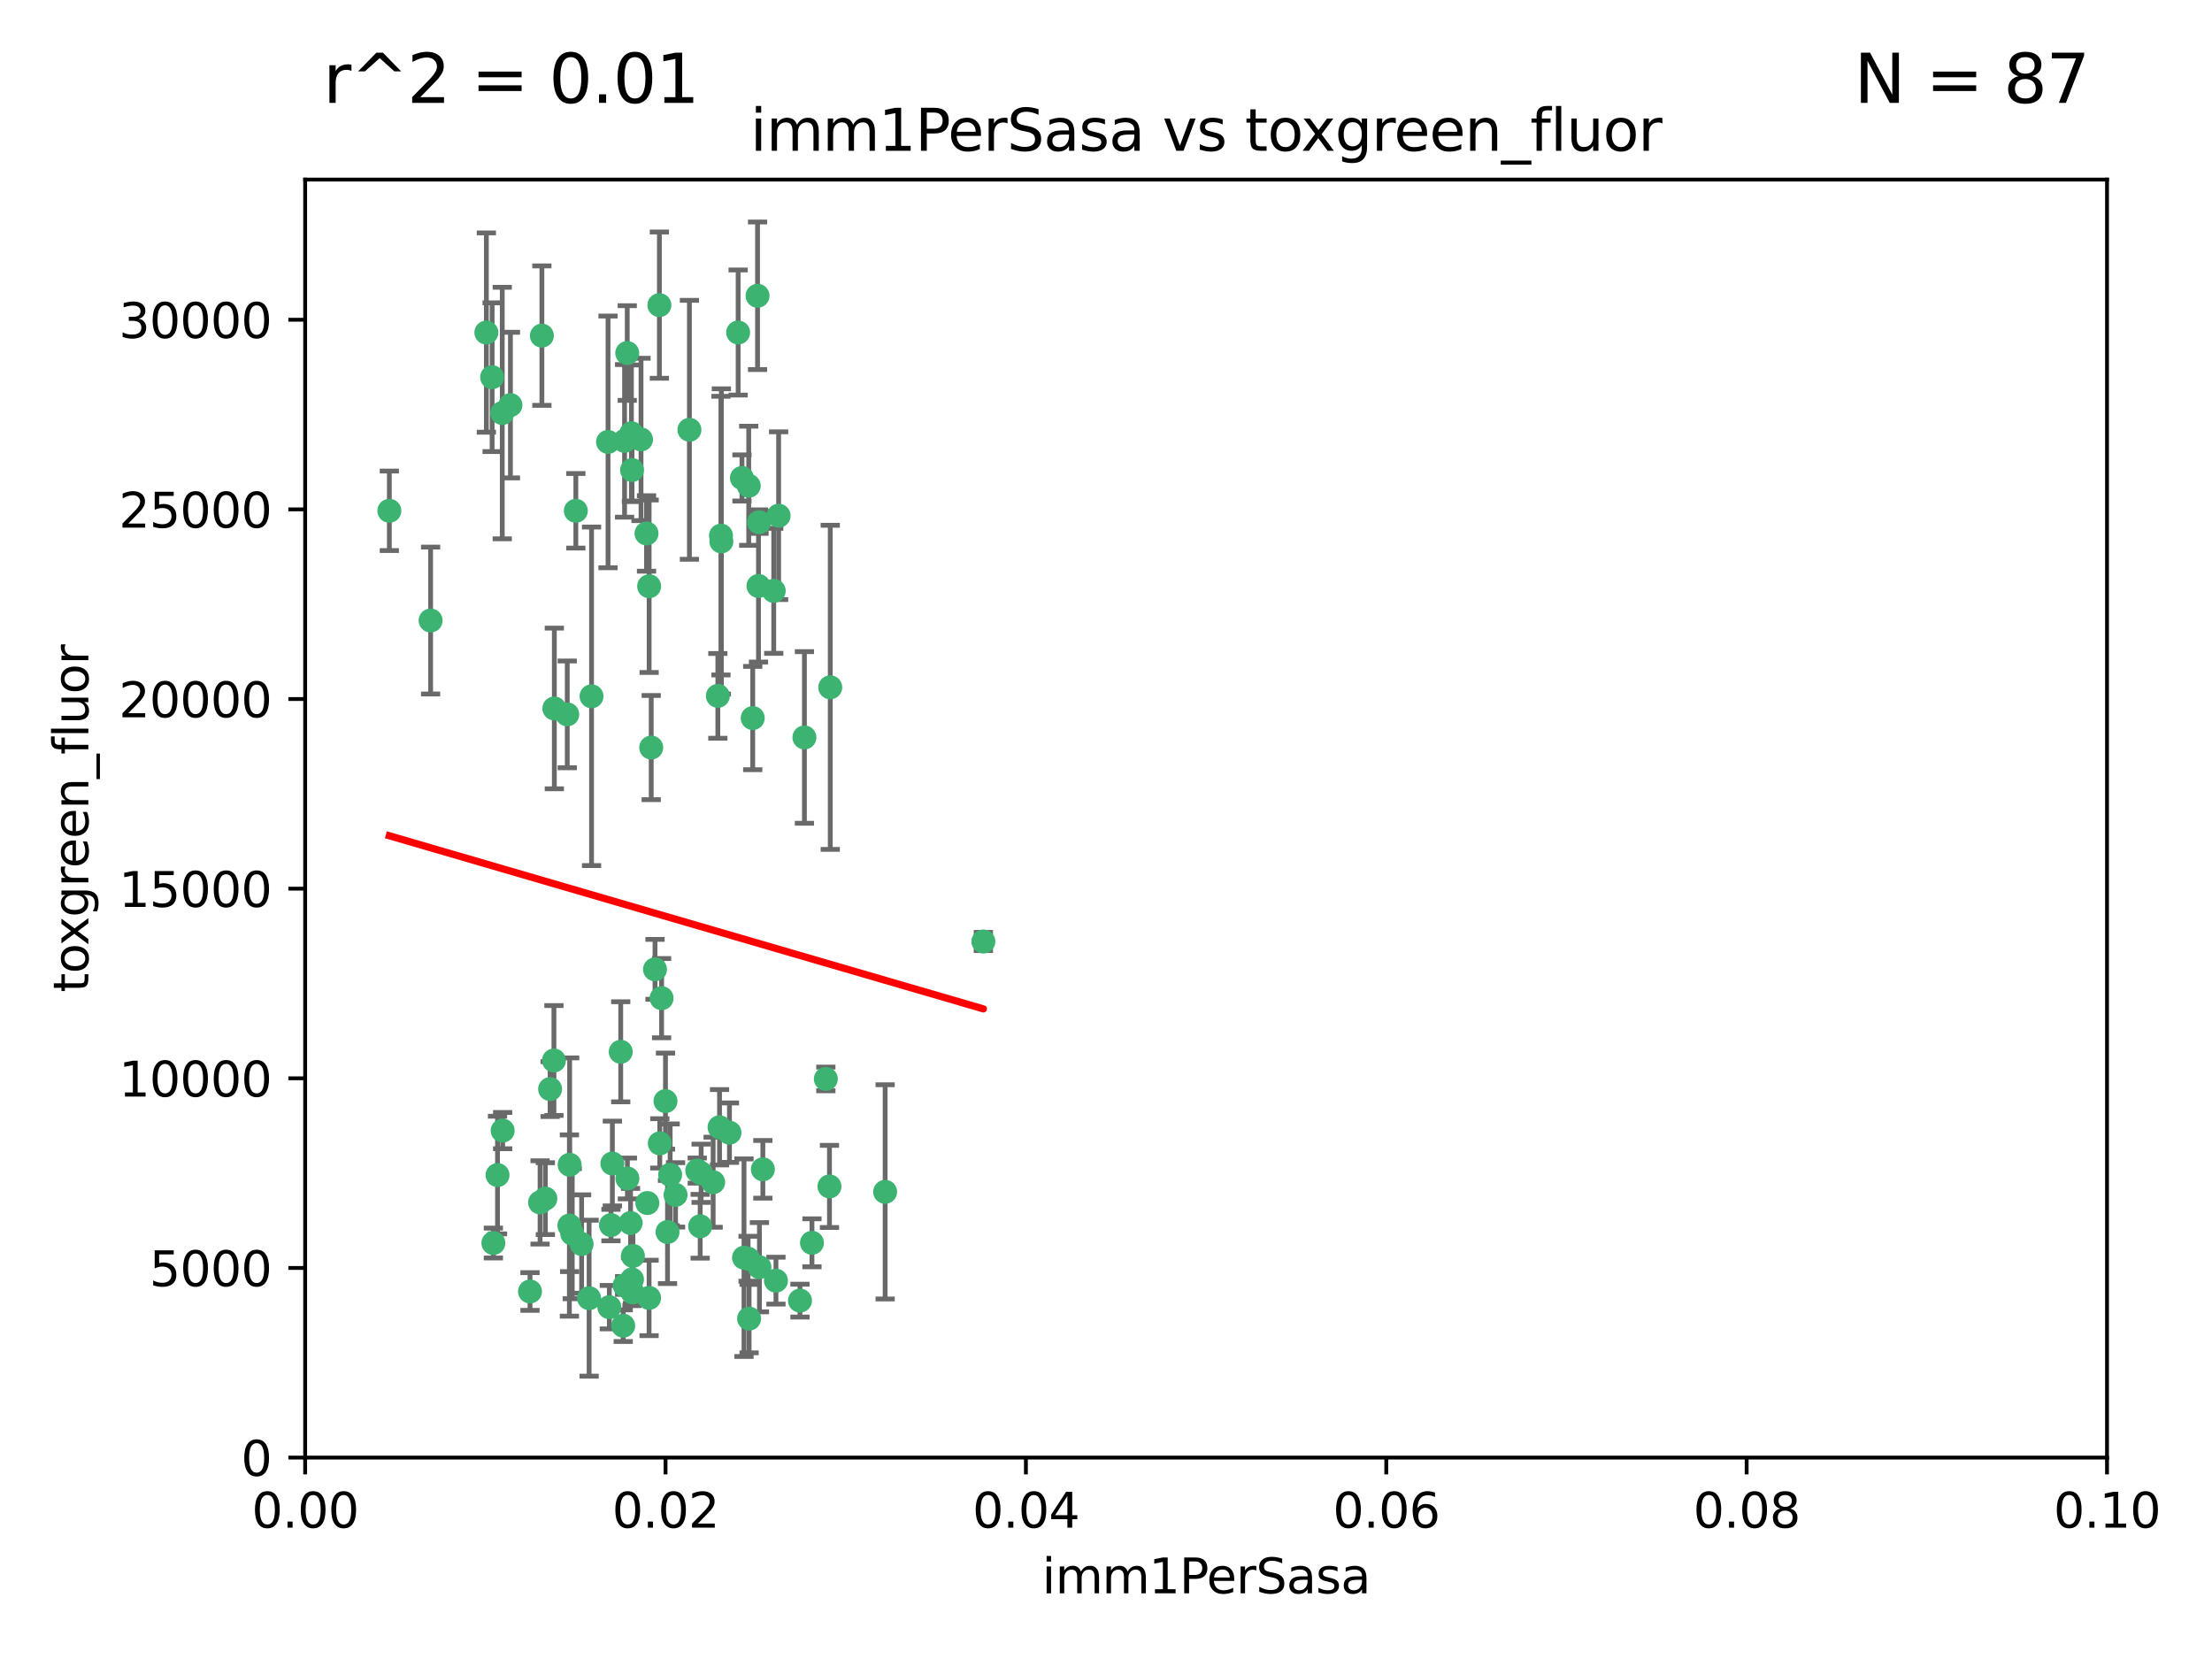 <?xml version="1.0" encoding="utf-8" standalone="no"?>
<!DOCTYPE svg PUBLIC "-//W3C//DTD SVG 1.1//EN"
  "http://www.w3.org/Graphics/SVG/1.1/DTD/svg11.dtd">
<svg xmlns:xlink="http://www.w3.org/1999/xlink" width="460.8pt" height="345.6pt" viewBox="0 0 460.8 345.6" xmlns="http://www.w3.org/2000/svg" version="1.1">
 <defs>
  <style type="text/css">*{stroke-linejoin: round; stroke-linecap: butt}</style>
 </defs>
 <g id="figure_1">
  <g id="patch_1">
   <path d="M 0 345.6 
L 460.8 345.6 
L 460.8 0 
L 0 0 
z
" style="fill: #ffffff"/>
  </g>
  <g id="axes_1">
   <g id="patch_2">
    <path d="M 63.571 303.64 
L 438.93 303.64 
L 438.93 37.411 
L 63.571 37.411 
z
" style="fill: #ffffff"/>
   </g>
   <g id="PathCollection_1">
    <defs>
     <path id="m0ad5626220" d="M 0 1.118 
C 0.297 1.118 0.581 1 0.791 0.791 
C 1 0.581 1.118 0.297 1.118 0 
C 1.118 -0.297 1 -0.581 0.791 -0.791 
C 0.581 -1 0.297 -1.118 0 -1.118 
C -0.297 -1.118 -0.581 -1 -0.791 -0.791 
C -1 -0.581 -1.118 -0.297 -1.118 0 
C -1.118 0.297 -1 0.581 -0.791 0.791 
C -0.581 1 -0.297 1.118 0 1.118 
z
" style="stroke: #3cb371"/>
    </defs>
    <g clip-path="url(#pbb90b23a7c)">
     <use xlink:href="#m0ad5626220" x="81.107" y="106.407" style="fill: #3cb371; stroke: #3cb371"/>
     <use xlink:href="#m0ad5626220" x="101.319" y="69.276" style="fill: #3cb371; stroke: #3cb371"/>
     <use xlink:href="#m0ad5626220" x="106.332" y="84.387" style="fill: #3cb371; stroke: #3cb371"/>
     <use xlink:href="#m0ad5626220" x="126.665" y="92.058" style="fill: #3cb371; stroke: #3cb371"/>
     <use xlink:href="#m0ad5626220" x="89.706" y="129.266" style="fill: #3cb371; stroke: #3cb371"/>
     <use xlink:href="#m0ad5626220" x="119.957" y="106.409" style="fill: #3cb371; stroke: #3cb371"/>
     <use xlink:href="#m0ad5626220" x="102.518" y="78.577" style="fill: #3cb371; stroke: #3cb371"/>
     <use xlink:href="#m0ad5626220" x="169.147" y="258.901" style="fill: #3cb371; stroke: #3cb371"/>
     <use xlink:href="#m0ad5626220" x="130.666" y="73.544" style="fill: #3cb371; stroke: #3cb371"/>
     <use xlink:href="#m0ad5626220" x="161.183" y="123.084" style="fill: #3cb371; stroke: #3cb371"/>
     <use xlink:href="#m0ad5626220" x="112.885" y="69.92" style="fill: #3cb371; stroke: #3cb371"/>
     <use xlink:href="#m0ad5626220" x="130.11" y="91.842" style="fill: #3cb371; stroke: #3cb371"/>
     <use xlink:href="#m0ad5626220" x="137.361" y="63.561" style="fill: #3cb371; stroke: #3cb371"/>
     <use xlink:href="#m0ad5626220" x="167.576" y="153.62" style="fill: #3cb371; stroke: #3cb371"/>
     <use xlink:href="#m0ad5626220" x="149.54" y="144.96" style="fill: #3cb371; stroke: #3cb371"/>
     <use xlink:href="#m0ad5626220" x="134.683" y="111.129" style="fill: #3cb371; stroke: #3cb371"/>
     <use xlink:href="#m0ad5626220" x="162.201" y="107.43" style="fill: #3cb371; stroke: #3cb371"/>
     <use xlink:href="#m0ad5626220" x="155.975" y="101.196" style="fill: #3cb371; stroke: #3cb371"/>
     <use xlink:href="#m0ad5626220" x="104.628" y="86.045" style="fill: #3cb371; stroke: #3cb371"/>
     <use xlink:href="#m0ad5626220" x="133.537" y="91.543" style="fill: #3cb371; stroke: #3cb371"/>
     <use xlink:href="#m0ad5626220" x="135.226" y="122.124" style="fill: #3cb371; stroke: #3cb371"/>
     <use xlink:href="#m0ad5626220" x="131.665" y="97.916" style="fill: #3cb371; stroke: #3cb371"/>
     <use xlink:href="#m0ad5626220" x="131.536" y="90.261" style="fill: #3cb371; stroke: #3cb371"/>
     <use xlink:href="#m0ad5626220" x="102.779" y="258.946" style="fill: #3cb371; stroke: #3cb371"/>
     <use xlink:href="#m0ad5626220" x="104.711" y="235.524" style="fill: #3cb371; stroke: #3cb371"/>
     <use xlink:href="#m0ad5626220" x="118.666" y="242.64" style="fill: #3cb371; stroke: #3cb371"/>
     <use xlink:href="#m0ad5626220" x="143.618" y="89.534" style="fill: #3cb371; stroke: #3cb371"/>
     <use xlink:href="#m0ad5626220" x="154.563" y="99.569" style="fill: #3cb371; stroke: #3cb371"/>
     <use xlink:href="#m0ad5626220" x="158.007" y="122.066" style="fill: #3cb371; stroke: #3cb371"/>
     <use xlink:href="#m0ad5626220" x="157.812" y="61.614" style="fill: #3cb371; stroke: #3cb371"/>
     <use xlink:href="#m0ad5626220" x="153.769" y="69.268" style="fill: #3cb371; stroke: #3cb371"/>
     <use xlink:href="#m0ad5626220" x="118.169" y="148.819" style="fill: #3cb371; stroke: #3cb371"/>
     <use xlink:href="#m0ad5626220" x="136.451" y="201.933" style="fill: #3cb371; stroke: #3cb371"/>
     <use xlink:href="#m0ad5626220" x="150.191" y="111.579" style="fill: #3cb371; stroke: #3cb371"/>
     <use xlink:href="#m0ad5626220" x="146.058" y="244.417" style="fill: #3cb371; stroke: #3cb371"/>
     <use xlink:href="#m0ad5626220" x="158.116" y="108.788" style="fill: #3cb371; stroke: #3cb371"/>
     <use xlink:href="#m0ad5626220" x="150.274" y="112.79" style="fill: #3cb371; stroke: #3cb371"/>
     <use xlink:href="#m0ad5626220" x="130.121" y="267.781" style="fill: #3cb371; stroke: #3cb371"/>
     <use xlink:href="#m0ad5626220" x="112.506" y="250.485" style="fill: #3cb371; stroke: #3cb371"/>
     <use xlink:href="#m0ad5626220" x="127.567" y="242.381" style="fill: #3cb371; stroke: #3cb371"/>
     <use xlink:href="#m0ad5626220" x="148.561" y="246.279" style="fill: #3cb371; stroke: #3cb371"/>
     <use xlink:href="#m0ad5626220" x="134.851" y="250.612" style="fill: #3cb371; stroke: #3cb371"/>
     <use xlink:href="#m0ad5626220" x="119.208" y="256.992" style="fill: #3cb371; stroke: #3cb371"/>
     <use xlink:href="#m0ad5626220" x="137.448" y="238.185" style="fill: #3cb371; stroke: #3cb371"/>
     <use xlink:href="#m0ad5626220" x="127.275" y="255.21" style="fill: #3cb371; stroke: #3cb371"/>
     <use xlink:href="#m0ad5626220" x="155.845" y="262.218" style="fill: #3cb371; stroke: #3cb371"/>
     <use xlink:href="#m0ad5626220" x="114.597" y="226.876" style="fill: #3cb371; stroke: #3cb371"/>
     <use xlink:href="#m0ad5626220" x="110.41" y="269.044" style="fill: #3cb371; stroke: #3cb371"/>
     <use xlink:href="#m0ad5626220" x="113.608" y="249.694" style="fill: #3cb371; stroke: #3cb371"/>
     <use xlink:href="#m0ad5626220" x="103.643" y="244.785" style="fill: #3cb371; stroke: #3cb371"/>
     <use xlink:href="#m0ad5626220" x="131.656" y="266.536" style="fill: #3cb371; stroke: #3cb371"/>
     <use xlink:href="#m0ad5626220" x="131.847" y="261.632" style="fill: #3cb371; stroke: #3cb371"/>
     <use xlink:href="#m0ad5626220" x="129.825" y="276.165" style="fill: #3cb371; stroke: #3cb371"/>
     <use xlink:href="#m0ad5626220" x="140.729" y="248.914" style="fill: #3cb371; stroke: #3cb371"/>
     <use xlink:href="#m0ad5626220" x="131.762" y="269.232" style="fill: #3cb371; stroke: #3cb371"/>
     <use xlink:href="#m0ad5626220" x="166.652" y="270.942" style="fill: #3cb371; stroke: #3cb371"/>
     <use xlink:href="#m0ad5626220" x="129.308" y="219.109" style="fill: #3cb371; stroke: #3cb371"/>
     <use xlink:href="#m0ad5626220" x="154.991" y="262" style="fill: #3cb371; stroke: #3cb371"/>
     <use xlink:href="#m0ad5626220" x="151.961" y="235.955" style="fill: #3cb371; stroke: #3cb371"/>
     <use xlink:href="#m0ad5626220" x="172.958" y="143.182" style="fill: #3cb371; stroke: #3cb371"/>
     <use xlink:href="#m0ad5626220" x="149.893" y="234.83" style="fill: #3cb371; stroke: #3cb371"/>
     <use xlink:href="#m0ad5626220" x="204.855" y="196.128" style="fill: #3cb371; stroke: #3cb371"/>
     <use xlink:href="#m0ad5626220" x="158.205" y="263.982" style="fill: #3cb371; stroke: #3cb371"/>
     <use xlink:href="#m0ad5626220" x="123.231" y="145.054" style="fill: #3cb371; stroke: #3cb371"/>
     <use xlink:href="#m0ad5626220" x="156.053" y="274.693" style="fill: #3cb371; stroke: #3cb371"/>
     <use xlink:href="#m0ad5626220" x="137.823" y="207.934" style="fill: #3cb371; stroke: #3cb371"/>
     <use xlink:href="#m0ad5626220" x="156.807" y="149.585" style="fill: #3cb371; stroke: #3cb371"/>
     <use xlink:href="#m0ad5626220" x="145.859" y="255.455" style="fill: #3cb371; stroke: #3cb371"/>
     <use xlink:href="#m0ad5626220" x="130.7" y="245.498" style="fill: #3cb371; stroke: #3cb371"/>
     <use xlink:href="#m0ad5626220" x="122.722" y="270.434" style="fill: #3cb371; stroke: #3cb371"/>
     <use xlink:href="#m0ad5626220" x="131.356" y="254.778" style="fill: #3cb371; stroke: #3cb371"/>
     <use xlink:href="#m0ad5626220" x="115.394" y="220.92" style="fill: #3cb371; stroke: #3cb371"/>
     <use xlink:href="#m0ad5626220" x="126.935" y="272.306" style="fill: #3cb371; stroke: #3cb371"/>
     <use xlink:href="#m0ad5626220" x="118.616" y="255.301" style="fill: #3cb371; stroke: #3cb371"/>
     <use xlink:href="#m0ad5626220" x="115.48" y="147.587" style="fill: #3cb371; stroke: #3cb371"/>
     <use xlink:href="#m0ad5626220" x="161.644" y="266.787" style="fill: #3cb371; stroke: #3cb371"/>
     <use xlink:href="#m0ad5626220" x="121.161" y="259.154" style="fill: #3cb371; stroke: #3cb371"/>
     <use xlink:href="#m0ad5626220" x="135.215" y="270.383" style="fill: #3cb371; stroke: #3cb371"/>
     <use xlink:href="#m0ad5626220" x="138.633" y="229.381" style="fill: #3cb371; stroke: #3cb371"/>
     <use xlink:href="#m0ad5626220" x="139.056" y="256.651" style="fill: #3cb371; stroke: #3cb371"/>
     <use xlink:href="#m0ad5626220" x="158.917" y="243.591" style="fill: #3cb371; stroke: #3cb371"/>
     <use xlink:href="#m0ad5626220" x="139.605" y="244.726" style="fill: #3cb371; stroke: #3cb371"/>
     <use xlink:href="#m0ad5626220" x="145.249" y="243.853" style="fill: #3cb371; stroke: #3cb371"/>
     <use xlink:href="#m0ad5626220" x="172.037" y="224.762" style="fill: #3cb371; stroke: #3cb371"/>
     <use xlink:href="#m0ad5626220" x="135.66" y="155.731" style="fill: #3cb371; stroke: #3cb371"/>
     <use xlink:href="#m0ad5626220" x="184.39" y="248.284" style="fill: #3cb371; stroke: #3cb371"/>
     <use xlink:href="#m0ad5626220" x="172.794" y="247.152" style="fill: #3cb371; stroke: #3cb371"/>
    </g>
   </g>
   <g id="matplotlib.axis_1">
    <g id="xtick_1">
     <g id="line2d_1">
      <defs>
       <path id="m3187304d7b" d="M 0 0 
L 0 3.5 
" style="stroke: #000000; stroke-width: 0.8"/>
      </defs>
      <g>
       <use xlink:href="#m3187304d7b" x="63.571" y="303.64" style="stroke: #000000; stroke-width: 0.8"/>
      </g>
     </g>
     <g id="text_1">
      <!-- 0.00 -->
      <g transform="translate(52.438 318.238)scale(0.1 -0.1)">
       <defs>
        <path id="DejaVuSans-30" d="M 2034 4250 
Q 1547 4250 1301 3770 
Q 1056 3291 1056 2328 
Q 1056 1369 1301 889 
Q 1547 409 2034 409 
Q 2525 409 2770 889 
Q 3016 1369 3016 2328 
Q 3016 3291 2770 3770 
Q 2525 4250 2034 4250 
z
M 2034 4750 
Q 2819 4750 3233 4129 
Q 3647 3509 3647 2328 
Q 3647 1150 3233 529 
Q 2819 -91 2034 -91 
Q 1250 -91 836 529 
Q 422 1150 422 2328 
Q 422 3509 836 4129 
Q 1250 4750 2034 4750 
z
" transform="scale(0.016)"/>
        <path id="DejaVuSans-2e" d="M 684 794 
L 1344 794 
L 1344 0 
L 684 0 
L 684 794 
z
" transform="scale(0.016)"/>
       </defs>
       <use xlink:href="#DejaVuSans-30"/>
       <use xlink:href="#DejaVuSans-2e" x="63.623"/>
       <use xlink:href="#DejaVuSans-30" x="95.41"/>
       <use xlink:href="#DejaVuSans-30" x="159.033"/>
      </g>
     </g>
    </g>
    <g id="xtick_2">
     <g id="line2d_2">
      <g>
       <use xlink:href="#m3187304d7b" x="138.643" y="303.64" style="stroke: #000000; stroke-width: 0.8"/>
      </g>
     </g>
     <g id="text_2">
      <!-- 0.02 -->
      <g transform="translate(127.51 318.238)scale(0.1 -0.1)">
       <defs>
        <path id="DejaVuSans-32" d="M 1228 531 
L 3431 531 
L 3431 0 
L 469 0 
L 469 531 
Q 828 903 1448 1529 
Q 2069 2156 2228 2338 
Q 2531 2678 2651 2914 
Q 2772 3150 2772 3378 
Q 2772 3750 2511 3984 
Q 2250 4219 1831 4219 
Q 1534 4219 1204 4116 
Q 875 4013 500 3803 
L 500 4441 
Q 881 4594 1212 4672 
Q 1544 4750 1819 4750 
Q 2544 4750 2975 4387 
Q 3406 4025 3406 3419 
Q 3406 3131 3298 2873 
Q 3191 2616 2906 2266 
Q 2828 2175 2409 1742 
Q 1991 1309 1228 531 
z
" transform="scale(0.016)"/>
       </defs>
       <use xlink:href="#DejaVuSans-30"/>
       <use xlink:href="#DejaVuSans-2e" x="63.623"/>
       <use xlink:href="#DejaVuSans-30" x="95.41"/>
       <use xlink:href="#DejaVuSans-32" x="159.033"/>
      </g>
     </g>
    </g>
    <g id="xtick_3">
     <g id="line2d_3">
      <g>
       <use xlink:href="#m3187304d7b" x="213.715" y="303.64" style="stroke: #000000; stroke-width: 0.8"/>
      </g>
     </g>
     <g id="text_3">
      <!-- 0.04 -->
      <g transform="translate(202.582 318.238)scale(0.1 -0.1)">
       <defs>
        <path id="DejaVuSans-34" d="M 2419 4116 
L 825 1625 
L 2419 1625 
L 2419 4116 
z
M 2253 4666 
L 3047 4666 
L 3047 1625 
L 3713 1625 
L 3713 1100 
L 3047 1100 
L 3047 0 
L 2419 0 
L 2419 1100 
L 313 1100 
L 313 1709 
L 2253 4666 
z
" transform="scale(0.016)"/>
       </defs>
       <use xlink:href="#DejaVuSans-30"/>
       <use xlink:href="#DejaVuSans-2e" x="63.623"/>
       <use xlink:href="#DejaVuSans-30" x="95.41"/>
       <use xlink:href="#DejaVuSans-34" x="159.033"/>
      </g>
     </g>
    </g>
    <g id="xtick_4">
     <g id="line2d_4">
      <g>
       <use xlink:href="#m3187304d7b" x="288.786" y="303.64" style="stroke: #000000; stroke-width: 0.8"/>
      </g>
     </g>
     <g id="text_4">
      <!-- 0.06 -->
      <g transform="translate(277.654 318.238)scale(0.1 -0.1)">
       <defs>
        <path id="DejaVuSans-36" d="M 2113 2584 
Q 1688 2584 1439 2293 
Q 1191 2003 1191 1497 
Q 1191 994 1439 701 
Q 1688 409 2113 409 
Q 2538 409 2786 701 
Q 3034 994 3034 1497 
Q 3034 2003 2786 2293 
Q 2538 2584 2113 2584 
z
M 3366 4563 
L 3366 3988 
Q 3128 4100 2886 4159 
Q 2644 4219 2406 4219 
Q 1781 4219 1451 3797 
Q 1122 3375 1075 2522 
Q 1259 2794 1537 2939 
Q 1816 3084 2150 3084 
Q 2853 3084 3261 2657 
Q 3669 2231 3669 1497 
Q 3669 778 3244 343 
Q 2819 -91 2113 -91 
Q 1303 -91 875 529 
Q 447 1150 447 2328 
Q 447 3434 972 4092 
Q 1497 4750 2381 4750 
Q 2619 4750 2861 4703 
Q 3103 4656 3366 4563 
z
" transform="scale(0.016)"/>
       </defs>
       <use xlink:href="#DejaVuSans-30"/>
       <use xlink:href="#DejaVuSans-2e" x="63.623"/>
       <use xlink:href="#DejaVuSans-30" x="95.41"/>
       <use xlink:href="#DejaVuSans-36" x="159.033"/>
      </g>
     </g>
    </g>
    <g id="xtick_5">
     <g id="line2d_5">
      <g>
       <use xlink:href="#m3187304d7b" x="363.858" y="303.64" style="stroke: #000000; stroke-width: 0.8"/>
      </g>
     </g>
     <g id="text_5">
      <!-- 0.08 -->
      <g transform="translate(352.725 318.238)scale(0.1 -0.1)">
       <defs>
        <path id="DejaVuSans-38" d="M 2034 2216 
Q 1584 2216 1326 1975 
Q 1069 1734 1069 1313 
Q 1069 891 1326 650 
Q 1584 409 2034 409 
Q 2484 409 2743 651 
Q 3003 894 3003 1313 
Q 3003 1734 2745 1975 
Q 2488 2216 2034 2216 
z
M 1403 2484 
Q 997 2584 770 2862 
Q 544 3141 544 3541 
Q 544 4100 942 4425 
Q 1341 4750 2034 4750 
Q 2731 4750 3128 4425 
Q 3525 4100 3525 3541 
Q 3525 3141 3298 2862 
Q 3072 2584 2669 2484 
Q 3125 2378 3379 2068 
Q 3634 1759 3634 1313 
Q 3634 634 3220 271 
Q 2806 -91 2034 -91 
Q 1263 -91 848 271 
Q 434 634 434 1313 
Q 434 1759 690 2068 
Q 947 2378 1403 2484 
z
M 1172 3481 
Q 1172 3119 1398 2916 
Q 1625 2713 2034 2713 
Q 2441 2713 2670 2916 
Q 2900 3119 2900 3481 
Q 2900 3844 2670 4047 
Q 2441 4250 2034 4250 
Q 1625 4250 1398 4047 
Q 1172 3844 1172 3481 
z
" transform="scale(0.016)"/>
       </defs>
       <use xlink:href="#DejaVuSans-30"/>
       <use xlink:href="#DejaVuSans-2e" x="63.623"/>
       <use xlink:href="#DejaVuSans-30" x="95.41"/>
       <use xlink:href="#DejaVuSans-38" x="159.033"/>
      </g>
     </g>
    </g>
    <g id="xtick_6">
     <g id="line2d_6">
      <g>
       <use xlink:href="#m3187304d7b" x="438.93" y="303.64" style="stroke: #000000; stroke-width: 0.8"/>
      </g>
     </g>
     <g id="text_6">
      <!-- 0.10 -->
      <g transform="translate(427.797 318.238)scale(0.1 -0.1)">
       <defs>
        <path id="DejaVuSans-31" d="M 794 531 
L 1825 531 
L 1825 4091 
L 703 3866 
L 703 4441 
L 1819 4666 
L 2450 4666 
L 2450 531 
L 3481 531 
L 3481 0 
L 794 0 
L 794 531 
z
" transform="scale(0.016)"/>
       </defs>
       <use xlink:href="#DejaVuSans-30"/>
       <use xlink:href="#DejaVuSans-2e" x="63.623"/>
       <use xlink:href="#DejaVuSans-31" x="95.41"/>
       <use xlink:href="#DejaVuSans-30" x="159.033"/>
      </g>
     </g>
    </g>
    <g id="text_7">
     <!-- imm1PerSasa -->
     <g transform="translate(217.067 331.917)scale(0.1 -0.1)">
      <defs>
       <path id="DejaVuSans-69" d="M 603 3500 
L 1178 3500 
L 1178 0 
L 603 0 
L 603 3500 
z
M 603 4863 
L 1178 4863 
L 1178 4134 
L 603 4134 
L 603 4863 
z
" transform="scale(0.016)"/>
       <path id="DejaVuSans-6d" d="M 3328 2828 
Q 3544 3216 3844 3400 
Q 4144 3584 4550 3584 
Q 5097 3584 5394 3201 
Q 5691 2819 5691 2113 
L 5691 0 
L 5113 0 
L 5113 2094 
Q 5113 2597 4934 2840 
Q 4756 3084 4391 3084 
Q 3944 3084 3684 2787 
Q 3425 2491 3425 1978 
L 3425 0 
L 2847 0 
L 2847 2094 
Q 2847 2600 2669 2842 
Q 2491 3084 2119 3084 
Q 1678 3084 1418 2786 
Q 1159 2488 1159 1978 
L 1159 0 
L 581 0 
L 581 3500 
L 1159 3500 
L 1159 2956 
Q 1356 3278 1631 3431 
Q 1906 3584 2284 3584 
Q 2666 3584 2933 3390 
Q 3200 3197 3328 2828 
z
" transform="scale(0.016)"/>
       <path id="DejaVuSans-50" d="M 1259 4147 
L 1259 2394 
L 2053 2394 
Q 2494 2394 2734 2622 
Q 2975 2850 2975 3272 
Q 2975 3691 2734 3919 
Q 2494 4147 2053 4147 
L 1259 4147 
z
M 628 4666 
L 2053 4666 
Q 2838 4666 3239 4311 
Q 3641 3956 3641 3272 
Q 3641 2581 3239 2228 
Q 2838 1875 2053 1875 
L 1259 1875 
L 1259 0 
L 628 0 
L 628 4666 
z
" transform="scale(0.016)"/>
       <path id="DejaVuSans-65" d="M 3597 1894 
L 3597 1613 
L 953 1613 
Q 991 1019 1311 708 
Q 1631 397 2203 397 
Q 2534 397 2845 478 
Q 3156 559 3463 722 
L 3463 178 
Q 3153 47 2828 -22 
Q 2503 -91 2169 -91 
Q 1331 -91 842 396 
Q 353 884 353 1716 
Q 353 2575 817 3079 
Q 1281 3584 2069 3584 
Q 2775 3584 3186 3129 
Q 3597 2675 3597 1894 
z
M 3022 2063 
Q 3016 2534 2758 2815 
Q 2500 3097 2075 3097 
Q 1594 3097 1305 2825 
Q 1016 2553 972 2059 
L 3022 2063 
z
" transform="scale(0.016)"/>
       <path id="DejaVuSans-72" d="M 2631 2963 
Q 2534 3019 2420 3045 
Q 2306 3072 2169 3072 
Q 1681 3072 1420 2755 
Q 1159 2438 1159 1844 
L 1159 0 
L 581 0 
L 581 3500 
L 1159 3500 
L 1159 2956 
Q 1341 3275 1631 3429 
Q 1922 3584 2338 3584 
Q 2397 3584 2469 3576 
Q 2541 3569 2628 3553 
L 2631 2963 
z
" transform="scale(0.016)"/>
       <path id="DejaVuSans-53" d="M 3425 4513 
L 3425 3897 
Q 3066 4069 2747 4153 
Q 2428 4238 2131 4238 
Q 1616 4238 1336 4038 
Q 1056 3838 1056 3469 
Q 1056 3159 1242 3001 
Q 1428 2844 1947 2747 
L 2328 2669 
Q 3034 2534 3370 2195 
Q 3706 1856 3706 1288 
Q 3706 609 3251 259 
Q 2797 -91 1919 -91 
Q 1588 -91 1214 -16 
Q 841 59 441 206 
L 441 856 
Q 825 641 1194 531 
Q 1563 422 1919 422 
Q 2459 422 2753 634 
Q 3047 847 3047 1241 
Q 3047 1584 2836 1778 
Q 2625 1972 2144 2069 
L 1759 2144 
Q 1053 2284 737 2584 
Q 422 2884 422 3419 
Q 422 4038 858 4394 
Q 1294 4750 2059 4750 
Q 2388 4750 2728 4690 
Q 3069 4631 3425 4513 
z
" transform="scale(0.016)"/>
       <path id="DejaVuSans-61" d="M 2194 1759 
Q 1497 1759 1228 1600 
Q 959 1441 959 1056 
Q 959 750 1161 570 
Q 1363 391 1709 391 
Q 2188 391 2477 730 
Q 2766 1069 2766 1631 
L 2766 1759 
L 2194 1759 
z
M 3341 1997 
L 3341 0 
L 2766 0 
L 2766 531 
Q 2569 213 2275 61 
Q 1981 -91 1556 -91 
Q 1019 -91 701 211 
Q 384 513 384 1019 
Q 384 1609 779 1909 
Q 1175 2209 1959 2209 
L 2766 2209 
L 2766 2266 
Q 2766 2663 2505 2880 
Q 2244 3097 1772 3097 
Q 1472 3097 1187 3025 
Q 903 2953 641 2809 
L 641 3341 
Q 956 3463 1253 3523 
Q 1550 3584 1831 3584 
Q 2591 3584 2966 3190 
Q 3341 2797 3341 1997 
z
" transform="scale(0.016)"/>
       <path id="DejaVuSans-73" d="M 2834 3397 
L 2834 2853 
Q 2591 2978 2328 3040 
Q 2066 3103 1784 3103 
Q 1356 3103 1142 2972 
Q 928 2841 928 2578 
Q 928 2378 1081 2264 
Q 1234 2150 1697 2047 
L 1894 2003 
Q 2506 1872 2764 1633 
Q 3022 1394 3022 966 
Q 3022 478 2636 193 
Q 2250 -91 1575 -91 
Q 1294 -91 989 -36 
Q 684 19 347 128 
L 347 722 
Q 666 556 975 473 
Q 1284 391 1588 391 
Q 1994 391 2212 530 
Q 2431 669 2431 922 
Q 2431 1156 2273 1281 
Q 2116 1406 1581 1522 
L 1381 1569 
Q 847 1681 609 1914 
Q 372 2147 372 2553 
Q 372 3047 722 3315 
Q 1072 3584 1716 3584 
Q 2034 3584 2315 3537 
Q 2597 3491 2834 3397 
z
" transform="scale(0.016)"/>
      </defs>
      <use xlink:href="#DejaVuSans-69"/>
      <use xlink:href="#DejaVuSans-6d" x="27.783"/>
      <use xlink:href="#DejaVuSans-6d" x="125.195"/>
      <use xlink:href="#DejaVuSans-31" x="222.607"/>
      <use xlink:href="#DejaVuSans-50" x="286.23"/>
      <use xlink:href="#DejaVuSans-65" x="342.908"/>
      <use xlink:href="#DejaVuSans-72" x="404.432"/>
      <use xlink:href="#DejaVuSans-53" x="445.545"/>
      <use xlink:href="#DejaVuSans-61" x="509.021"/>
      <use xlink:href="#DejaVuSans-73" x="570.301"/>
      <use xlink:href="#DejaVuSans-61" x="622.4"/>
     </g>
    </g>
   </g>
   <g id="matplotlib.axis_2">
    <g id="ytick_1">
     <g id="line2d_7">
      <defs>
       <path id="mac58824002" d="M 0 0 
L -3.5 0 
" style="stroke: #000000; stroke-width: 0.8"/>
      </defs>
      <g>
       <use xlink:href="#mac58824002" x="63.571" y="303.64" style="stroke: #000000; stroke-width: 0.8"/>
      </g>
     </g>
     <g id="text_8">
      <!-- 0 -->
      <g transform="translate(50.209 307.439)scale(0.1 -0.1)">
       <use xlink:href="#DejaVuSans-30"/>
      </g>
     </g>
    </g>
    <g id="ytick_2">
     <g id="line2d_8">
      <g>
       <use xlink:href="#mac58824002" x="63.571" y="264.135" style="stroke: #000000; stroke-width: 0.8"/>
      </g>
     </g>
     <g id="text_9">
      <!-- 5000 -->
      <g transform="translate(31.121 267.934)scale(0.1 -0.1)">
       <defs>
        <path id="DejaVuSans-35" d="M 691 4666 
L 3169 4666 
L 3169 4134 
L 1269 4134 
L 1269 2991 
Q 1406 3038 1543 3061 
Q 1681 3084 1819 3084 
Q 2600 3084 3056 2656 
Q 3513 2228 3513 1497 
Q 3513 744 3044 326 
Q 2575 -91 1722 -91 
Q 1428 -91 1123 -41 
Q 819 9 494 109 
L 494 744 
Q 775 591 1075 516 
Q 1375 441 1709 441 
Q 2250 441 2565 725 
Q 2881 1009 2881 1497 
Q 2881 1984 2565 2268 
Q 2250 2553 1709 2553 
Q 1456 2553 1204 2497 
Q 953 2441 691 2322 
L 691 4666 
z
" transform="scale(0.016)"/>
       </defs>
       <use xlink:href="#DejaVuSans-35"/>
       <use xlink:href="#DejaVuSans-30" x="63.623"/>
       <use xlink:href="#DejaVuSans-30" x="127.246"/>
       <use xlink:href="#DejaVuSans-30" x="190.869"/>
      </g>
     </g>
    </g>
    <g id="ytick_3">
     <g id="line2d_9">
      <g>
       <use xlink:href="#mac58824002" x="63.571" y="224.63" style="stroke: #000000; stroke-width: 0.8"/>
      </g>
     </g>
     <g id="text_10">
      <!-- 10000 -->
      <g transform="translate(24.759 228.429)scale(0.1 -0.1)">
       <use xlink:href="#DejaVuSans-31"/>
       <use xlink:href="#DejaVuSans-30" x="63.623"/>
       <use xlink:href="#DejaVuSans-30" x="127.246"/>
       <use xlink:href="#DejaVuSans-30" x="190.869"/>
       <use xlink:href="#DejaVuSans-30" x="254.492"/>
      </g>
     </g>
    </g>
    <g id="ytick_4">
     <g id="line2d_10">
      <g>
       <use xlink:href="#mac58824002" x="63.571" y="185.125" style="stroke: #000000; stroke-width: 0.8"/>
      </g>
     </g>
     <g id="text_11">
      <!-- 15000 -->
      <g transform="translate(24.759 188.924)scale(0.1 -0.1)">
       <use xlink:href="#DejaVuSans-31"/>
       <use xlink:href="#DejaVuSans-35" x="63.623"/>
       <use xlink:href="#DejaVuSans-30" x="127.246"/>
       <use xlink:href="#DejaVuSans-30" x="190.869"/>
       <use xlink:href="#DejaVuSans-30" x="254.492"/>
      </g>
     </g>
    </g>
    <g id="ytick_5">
     <g id="line2d_11">
      <g>
       <use xlink:href="#mac58824002" x="63.571" y="145.62" style="stroke: #000000; stroke-width: 0.8"/>
      </g>
     </g>
     <g id="text_12">
      <!-- 20000 -->
      <g transform="translate(24.759 149.419)scale(0.1 -0.1)">
       <use xlink:href="#DejaVuSans-32"/>
       <use xlink:href="#DejaVuSans-30" x="63.623"/>
       <use xlink:href="#DejaVuSans-30" x="127.246"/>
       <use xlink:href="#DejaVuSans-30" x="190.869"/>
       <use xlink:href="#DejaVuSans-30" x="254.492"/>
      </g>
     </g>
    </g>
    <g id="ytick_6">
     <g id="line2d_12">
      <g>
       <use xlink:href="#mac58824002" x="63.571" y="106.115" style="stroke: #000000; stroke-width: 0.8"/>
      </g>
     </g>
     <g id="text_13">
      <!-- 25000 -->
      <g transform="translate(24.759 109.914)scale(0.1 -0.1)">
       <use xlink:href="#DejaVuSans-32"/>
       <use xlink:href="#DejaVuSans-35" x="63.623"/>
       <use xlink:href="#DejaVuSans-30" x="127.246"/>
       <use xlink:href="#DejaVuSans-30" x="190.869"/>
       <use xlink:href="#DejaVuSans-30" x="254.492"/>
      </g>
     </g>
    </g>
    <g id="ytick_7">
     <g id="line2d_13">
      <g>
       <use xlink:href="#mac58824002" x="63.571" y="66.61" style="stroke: #000000; stroke-width: 0.8"/>
      </g>
     </g>
     <g id="text_14">
      <!-- 30000 -->
      <g transform="translate(24.759 70.409)scale(0.1 -0.1)">
       <defs>
        <path id="DejaVuSans-33" d="M 2597 2516 
Q 3050 2419 3304 2112 
Q 3559 1806 3559 1356 
Q 3559 666 3084 287 
Q 2609 -91 1734 -91 
Q 1441 -91 1130 -33 
Q 819 25 488 141 
L 488 750 
Q 750 597 1062 519 
Q 1375 441 1716 441 
Q 2309 441 2620 675 
Q 2931 909 2931 1356 
Q 2931 1769 2642 2001 
Q 2353 2234 1838 2234 
L 1294 2234 
L 1294 2753 
L 1863 2753 
Q 2328 2753 2575 2939 
Q 2822 3125 2822 3475 
Q 2822 3834 2567 4026 
Q 2313 4219 1838 4219 
Q 1578 4219 1281 4162 
Q 984 4106 628 3988 
L 628 4550 
Q 988 4650 1302 4700 
Q 1616 4750 1894 4750 
Q 2613 4750 3031 4423 
Q 3450 4097 3450 3541 
Q 3450 3153 3228 2886 
Q 3006 2619 2597 2516 
z
" transform="scale(0.016)"/>
       </defs>
       <use xlink:href="#DejaVuSans-33"/>
       <use xlink:href="#DejaVuSans-30" x="63.623"/>
       <use xlink:href="#DejaVuSans-30" x="127.246"/>
       <use xlink:href="#DejaVuSans-30" x="190.869"/>
       <use xlink:href="#DejaVuSans-30" x="254.492"/>
      </g>
     </g>
    </g>
    <g id="text_15">
     <!-- toxgreen_fluor -->
     <g transform="translate(18.401 206.72)rotate(-90)scale(0.1 -0.1)">
      <defs>
       <path id="DejaVuSans-74" d="M 1172 4494 
L 1172 3500 
L 2356 3500 
L 2356 3053 
L 1172 3053 
L 1172 1153 
Q 1172 725 1289 603 
Q 1406 481 1766 481 
L 2356 481 
L 2356 0 
L 1766 0 
Q 1100 0 847 248 
Q 594 497 594 1153 
L 594 3053 
L 172 3053 
L 172 3500 
L 594 3500 
L 594 4494 
L 1172 4494 
z
" transform="scale(0.016)"/>
       <path id="DejaVuSans-6f" d="M 1959 3097 
Q 1497 3097 1228 2736 
Q 959 2375 959 1747 
Q 959 1119 1226 758 
Q 1494 397 1959 397 
Q 2419 397 2687 759 
Q 2956 1122 2956 1747 
Q 2956 2369 2687 2733 
Q 2419 3097 1959 3097 
z
M 1959 3584 
Q 2709 3584 3137 3096 
Q 3566 2609 3566 1747 
Q 3566 888 3137 398 
Q 2709 -91 1959 -91 
Q 1206 -91 779 398 
Q 353 888 353 1747 
Q 353 2609 779 3096 
Q 1206 3584 1959 3584 
z
" transform="scale(0.016)"/>
       <path id="DejaVuSans-78" d="M 3513 3500 
L 2247 1797 
L 3578 0 
L 2900 0 
L 1881 1375 
L 863 0 
L 184 0 
L 1544 1831 
L 300 3500 
L 978 3500 
L 1906 2253 
L 2834 3500 
L 3513 3500 
z
" transform="scale(0.016)"/>
       <path id="DejaVuSans-67" d="M 2906 1791 
Q 2906 2416 2648 2759 
Q 2391 3103 1925 3103 
Q 1463 3103 1205 2759 
Q 947 2416 947 1791 
Q 947 1169 1205 825 
Q 1463 481 1925 481 
Q 2391 481 2648 825 
Q 2906 1169 2906 1791 
z
M 3481 434 
Q 3481 -459 3084 -895 
Q 2688 -1331 1869 -1331 
Q 1566 -1331 1297 -1286 
Q 1028 -1241 775 -1147 
L 775 -588 
Q 1028 -725 1275 -790 
Q 1522 -856 1778 -856 
Q 2344 -856 2625 -561 
Q 2906 -266 2906 331 
L 2906 616 
Q 2728 306 2450 153 
Q 2172 0 1784 0 
Q 1141 0 747 490 
Q 353 981 353 1791 
Q 353 2603 747 3093 
Q 1141 3584 1784 3584 
Q 2172 3584 2450 3431 
Q 2728 3278 2906 2969 
L 2906 3500 
L 3481 3500 
L 3481 434 
z
" transform="scale(0.016)"/>
       <path id="DejaVuSans-6e" d="M 3513 2113 
L 3513 0 
L 2938 0 
L 2938 2094 
Q 2938 2591 2744 2837 
Q 2550 3084 2163 3084 
Q 1697 3084 1428 2787 
Q 1159 2491 1159 1978 
L 1159 0 
L 581 0 
L 581 3500 
L 1159 3500 
L 1159 2956 
Q 1366 3272 1645 3428 
Q 1925 3584 2291 3584 
Q 2894 3584 3203 3211 
Q 3513 2838 3513 2113 
z
" transform="scale(0.016)"/>
       <path id="DejaVuSans-5f" d="M 3263 -1063 
L 3263 -1509 
L -63 -1509 
L -63 -1063 
L 3263 -1063 
z
" transform="scale(0.016)"/>
       <path id="DejaVuSans-66" d="M 2375 4863 
L 2375 4384 
L 1825 4384 
Q 1516 4384 1395 4259 
Q 1275 4134 1275 3809 
L 1275 3500 
L 2222 3500 
L 2222 3053 
L 1275 3053 
L 1275 0 
L 697 0 
L 697 3053 
L 147 3053 
L 147 3500 
L 697 3500 
L 697 3744 
Q 697 4328 969 4595 
Q 1241 4863 1831 4863 
L 2375 4863 
z
" transform="scale(0.016)"/>
       <path id="DejaVuSans-6c" d="M 603 4863 
L 1178 4863 
L 1178 0 
L 603 0 
L 603 4863 
z
" transform="scale(0.016)"/>
       <path id="DejaVuSans-75" d="M 544 1381 
L 544 3500 
L 1119 3500 
L 1119 1403 
Q 1119 906 1312 657 
Q 1506 409 1894 409 
Q 2359 409 2629 706 
Q 2900 1003 2900 1516 
L 2900 3500 
L 3475 3500 
L 3475 0 
L 2900 0 
L 2900 538 
Q 2691 219 2414 64 
Q 2138 -91 1772 -91 
Q 1169 -91 856 284 
Q 544 659 544 1381 
z
M 1991 3584 
L 1991 3584 
z
" transform="scale(0.016)"/>
      </defs>
      <use xlink:href="#DejaVuSans-74"/>
      <use xlink:href="#DejaVuSans-6f" x="39.209"/>
      <use xlink:href="#DejaVuSans-78" x="97.266"/>
      <use xlink:href="#DejaVuSans-67" x="156.445"/>
      <use xlink:href="#DejaVuSans-72" x="219.922"/>
      <use xlink:href="#DejaVuSans-65" x="258.785"/>
      <use xlink:href="#DejaVuSans-65" x="320.309"/>
      <use xlink:href="#DejaVuSans-6e" x="381.832"/>
      <use xlink:href="#DejaVuSans-5f" x="445.211"/>
      <use xlink:href="#DejaVuSans-66" x="495.211"/>
      <use xlink:href="#DejaVuSans-6c" x="530.416"/>
      <use xlink:href="#DejaVuSans-75" x="558.199"/>
      <use xlink:href="#DejaVuSans-6f" x="621.578"/>
      <use xlink:href="#DejaVuSans-72" x="682.76"/>
     </g>
    </g>
   </g>
   <g id="LineCollection_1">
    <path d="M 81.107 114.69 
L 81.107 98.124 
" clip-path="url(#pbb90b23a7c)" style="fill: none; stroke: #696969"/>
    <path d="M 101.319 90.034 
L 101.319 48.519 
" clip-path="url(#pbb90b23a7c)" style="fill: none; stroke: #696969"/>
    <path d="M 106.332 99.556 
L 106.332 69.219 
" clip-path="url(#pbb90b23a7c)" style="fill: none; stroke: #696969"/>
    <path d="M 126.665 118.276 
L 126.665 65.84 
" clip-path="url(#pbb90b23a7c)" style="fill: none; stroke: #696969"/>
    <path d="M 89.706 144.567 
L 89.706 113.965 
" clip-path="url(#pbb90b23a7c)" style="fill: none; stroke: #696969"/>
    <path d="M 119.957 114.176 
L 119.957 98.642 
" clip-path="url(#pbb90b23a7c)" style="fill: none; stroke: #696969"/>
    <path d="M 102.518 94.067 
L 102.518 63.087 
" clip-path="url(#pbb90b23a7c)" style="fill: none; stroke: #696969"/>
    <path d="M 169.147 263.898 
L 169.147 253.904 
" clip-path="url(#pbb90b23a7c)" style="fill: none; stroke: #696969"/>
    <path d="M 130.666 83.405 
L 130.666 63.682 
" clip-path="url(#pbb90b23a7c)" style="fill: none; stroke: #696969"/>
    <path d="M 161.183 136.104 
L 161.183 110.065 
" clip-path="url(#pbb90b23a7c)" style="fill: none; stroke: #696969"/>
    <path d="M 112.885 84.444 
L 112.885 55.396 
" clip-path="url(#pbb90b23a7c)" style="fill: none; stroke: #696969"/>
    <path d="M 130.11 107.733 
L 130.11 75.95 
" clip-path="url(#pbb90b23a7c)" style="fill: none; stroke: #696969"/>
    <path d="M 137.361 78.794 
L 137.361 48.327 
" clip-path="url(#pbb90b23a7c)" style="fill: none; stroke: #696969"/>
    <path d="M 167.576 171.496 
L 167.576 135.744 
" clip-path="url(#pbb90b23a7c)" style="fill: none; stroke: #696969"/>
    <path d="M 149.54 153.789 
L 149.54 136.131 
" clip-path="url(#pbb90b23a7c)" style="fill: none; stroke: #696969"/>
    <path d="M 134.683 118.989 
L 134.683 103.269 
" clip-path="url(#pbb90b23a7c)" style="fill: none; stroke: #696969"/>
    <path d="M 162.201 124.902 
L 162.201 89.957 
" clip-path="url(#pbb90b23a7c)" style="fill: none; stroke: #696969"/>
    <path d="M 155.975 113.603 
L 155.975 88.789 
" clip-path="url(#pbb90b23a7c)" style="fill: none; stroke: #696969"/>
    <path d="M 104.628 112.245 
L 104.628 59.845 
" clip-path="url(#pbb90b23a7c)" style="fill: none; stroke: #696969"/>
    <path d="M 133.537 108.456 
L 133.537 74.63 
" clip-path="url(#pbb90b23a7c)" style="fill: none; stroke: #696969"/>
    <path d="M 135.226 140.086 
L 135.226 104.162 
" clip-path="url(#pbb90b23a7c)" style="fill: none; stroke: #696969"/>
    <path d="M 131.665 104.375 
L 131.665 91.457 
" clip-path="url(#pbb90b23a7c)" style="fill: none; stroke: #696969"/>
    <path d="M 131.536 104.49 
L 131.536 76.032 
" clip-path="url(#pbb90b23a7c)" style="fill: none; stroke: #696969"/>
    <path d="M 102.779 262.056 
L 102.779 255.836 
" clip-path="url(#pbb90b23a7c)" style="fill: none; stroke: #696969"/>
    <path d="M 104.711 239.301 
L 104.711 231.747 
" clip-path="url(#pbb90b23a7c)" style="fill: none; stroke: #696969"/>
    <path d="M 118.666 264.899 
L 118.666 220.38 
" clip-path="url(#pbb90b23a7c)" style="fill: none; stroke: #696969"/>
    <path d="M 143.618 116.506 
L 143.618 62.562 
" clip-path="url(#pbb90b23a7c)" style="fill: none; stroke: #696969"/>
    <path d="M 154.563 104.376 
L 154.563 94.761 
" clip-path="url(#pbb90b23a7c)" style="fill: none; stroke: #696969"/>
    <path d="M 158.007 137.913 
L 158.007 106.218 
" clip-path="url(#pbb90b23a7c)" style="fill: none; stroke: #696969"/>
    <path d="M 157.812 76.984 
L 157.812 46.244 
" clip-path="url(#pbb90b23a7c)" style="fill: none; stroke: #696969"/>
    <path d="M 153.769 82.296 
L 153.769 56.239 
" clip-path="url(#pbb90b23a7c)" style="fill: none; stroke: #696969"/>
    <path d="M 118.169 159.942 
L 118.169 137.697 
" clip-path="url(#pbb90b23a7c)" style="fill: none; stroke: #696969"/>
    <path d="M 136.451 208.172 
L 136.451 195.693 
" clip-path="url(#pbb90b23a7c)" style="fill: none; stroke: #696969"/>
    <path d="M 150.191 140.604 
L 150.191 82.554 
" clip-path="url(#pbb90b23a7c)" style="fill: none; stroke: #696969"/>
    <path d="M 146.058 250.489 
L 146.058 238.346 
" clip-path="url(#pbb90b23a7c)" style="fill: none; stroke: #696969"/>
    <path d="M 158.116 111.116 
L 158.116 106.461 
" clip-path="url(#pbb90b23a7c)" style="fill: none; stroke: #696969"/>
    <path d="M 150.274 144.582 
L 150.274 80.997 
" clip-path="url(#pbb90b23a7c)" style="fill: none; stroke: #696969"/>
    <path d="M 130.121 269.639 
L 130.121 265.923 
" clip-path="url(#pbb90b23a7c)" style="fill: none; stroke: #696969"/>
    <path d="M 112.506 259.162 
L 112.506 241.808 
" clip-path="url(#pbb90b23a7c)" style="fill: none; stroke: #696969"/>
    <path d="M 127.567 251.212 
L 127.567 233.549 
" clip-path="url(#pbb90b23a7c)" style="fill: none; stroke: #696969"/>
    <path d="M 148.561 255.662 
L 148.561 236.896 
" clip-path="url(#pbb90b23a7c)" style="fill: none; stroke: #696969"/>
    <path d="M 134.851 251.595 
L 134.851 249.629 
" clip-path="url(#pbb90b23a7c)" style="fill: none; stroke: #696969"/>
    <path d="M 119.208 270.546 
L 119.208 243.437 
" clip-path="url(#pbb90b23a7c)" style="fill: none; stroke: #696969"/>
    <path d="M 137.448 243.325 
L 137.448 233.045 
" clip-path="url(#pbb90b23a7c)" style="fill: none; stroke: #696969"/>
    <path d="M 127.275 258.485 
L 127.275 251.935 
" clip-path="url(#pbb90b23a7c)" style="fill: none; stroke: #696969"/>
    <path d="M 155.845 266.897 
L 155.845 257.539 
" clip-path="url(#pbb90b23a7c)" style="fill: none; stroke: #696969"/>
    <path d="M 114.597 232.594 
L 114.597 221.158 
" clip-path="url(#pbb90b23a7c)" style="fill: none; stroke: #696969"/>
    <path d="M 110.41 272.973 
L 110.41 265.115 
" clip-path="url(#pbb90b23a7c)" style="fill: none; stroke: #696969"/>
    <path d="M 113.608 257.178 
L 113.608 242.211 
" clip-path="url(#pbb90b23a7c)" style="fill: none; stroke: #696969"/>
    <path d="M 103.643 257.037 
L 103.643 232.533 
" clip-path="url(#pbb90b23a7c)" style="fill: none; stroke: #696969"/>
    <path d="M 131.656 271.981 
L 131.656 261.091 
" clip-path="url(#pbb90b23a7c)" style="fill: none; stroke: #696969"/>
    <path d="M 131.847 268.618 
L 131.847 254.645 
" clip-path="url(#pbb90b23a7c)" style="fill: none; stroke: #696969"/>
    <path d="M 129.825 279.457 
L 129.825 272.873 
" clip-path="url(#pbb90b23a7c)" style="fill: none; stroke: #696969"/>
    <path d="M 140.729 255.622 
L 140.729 242.205 
" clip-path="url(#pbb90b23a7c)" style="fill: none; stroke: #696969"/>
    <path d="M 131.762 271.512 
L 131.762 266.952 
" clip-path="url(#pbb90b23a7c)" style="fill: none; stroke: #696969"/>
    <path d="M 166.652 274.365 
L 166.652 267.52 
" clip-path="url(#pbb90b23a7c)" style="fill: none; stroke: #696969"/>
    <path d="M 129.308 229.533 
L 129.308 208.684 
" clip-path="url(#pbb90b23a7c)" style="fill: none; stroke: #696969"/>
    <path d="M 154.991 282.577 
L 154.991 241.422 
" clip-path="url(#pbb90b23a7c)" style="fill: none; stroke: #696969"/>
    <path d="M 151.961 242.149 
L 151.961 229.76 
" clip-path="url(#pbb90b23a7c)" style="fill: none; stroke: #696969"/>
    <path d="M 172.958 176.942 
L 172.958 109.423 
" clip-path="url(#pbb90b23a7c)" style="fill: none; stroke: #696969"/>
    <path d="M 149.893 242.679 
L 149.893 226.981 
" clip-path="url(#pbb90b23a7c)" style="fill: none; stroke: #696969"/>
    <path d="M 204.855 198.023 
L 204.855 194.232 
" clip-path="url(#pbb90b23a7c)" style="fill: none; stroke: #696969"/>
    <path d="M 158.205 273.277 
L 158.205 254.687 
" clip-path="url(#pbb90b23a7c)" style="fill: none; stroke: #696969"/>
    <path d="M 123.231 180.314 
L 123.231 109.794 
" clip-path="url(#pbb90b23a7c)" style="fill: none; stroke: #696969"/>
    <path d="M 156.053 281.823 
L 156.053 267.563 
" clip-path="url(#pbb90b23a7c)" style="fill: none; stroke: #696969"/>
    <path d="M 137.823 216.185 
L 137.823 199.682 
" clip-path="url(#pbb90b23a7c)" style="fill: none; stroke: #696969"/>
    <path d="M 156.807 160.342 
L 156.807 138.827 
" clip-path="url(#pbb90b23a7c)" style="fill: none; stroke: #696969"/>
    <path d="M 145.859 262.097 
L 145.859 248.813 
" clip-path="url(#pbb90b23a7c)" style="fill: none; stroke: #696969"/>
    <path d="M 130.7 249.749 
L 130.7 241.248 
" clip-path="url(#pbb90b23a7c)" style="fill: none; stroke: #696969"/>
    <path d="M 122.722 286.678 
L 122.722 254.189 
" clip-path="url(#pbb90b23a7c)" style="fill: none; stroke: #696969"/>
    <path d="M 131.356 261.991 
L 131.356 247.565 
" clip-path="url(#pbb90b23a7c)" style="fill: none; stroke: #696969"/>
    <path d="M 115.394 232.358 
L 115.394 209.482 
" clip-path="url(#pbb90b23a7c)" style="fill: none; stroke: #696969"/>
    <path d="M 126.935 276.834 
L 126.935 267.778 
" clip-path="url(#pbb90b23a7c)" style="fill: none; stroke: #696969"/>
    <path d="M 118.616 274.181 
L 118.616 236.421 
" clip-path="url(#pbb90b23a7c)" style="fill: none; stroke: #696969"/>
    <path d="M 115.48 164.323 
L 115.48 130.852 
" clip-path="url(#pbb90b23a7c)" style="fill: none; stroke: #696969"/>
    <path d="M 161.644 271.672 
L 161.644 261.902 
" clip-path="url(#pbb90b23a7c)" style="fill: none; stroke: #696969"/>
    <path d="M 121.161 269.401 
L 121.161 248.907 
" clip-path="url(#pbb90b23a7c)" style="fill: none; stroke: #696969"/>
    <path d="M 135.215 278.241 
L 135.215 262.525 
" clip-path="url(#pbb90b23a7c)" style="fill: none; stroke: #696969"/>
    <path d="M 138.633 239.386 
L 138.633 219.376 
" clip-path="url(#pbb90b23a7c)" style="fill: none; stroke: #696969"/>
    <path d="M 139.056 267.395 
L 139.056 245.908 
" clip-path="url(#pbb90b23a7c)" style="fill: none; stroke: #696969"/>
    <path d="M 158.917 249.602 
L 158.917 237.58 
" clip-path="url(#pbb90b23a7c)" style="fill: none; stroke: #696969"/>
    <path d="M 139.605 255.317 
L 139.605 234.134 
" clip-path="url(#pbb90b23a7c)" style="fill: none; stroke: #696969"/>
    <path d="M 145.249 246.47 
L 145.249 241.235 
" clip-path="url(#pbb90b23a7c)" style="fill: none; stroke: #696969"/>
    <path d="M 172.037 227.229 
L 172.037 222.295 
" clip-path="url(#pbb90b23a7c)" style="fill: none; stroke: #696969"/>
    <path d="M 135.66 166.584 
L 135.66 144.878 
" clip-path="url(#pbb90b23a7c)" style="fill: none; stroke: #696969"/>
    <path d="M 184.39 270.598 
L 184.39 225.971 
" clip-path="url(#pbb90b23a7c)" style="fill: none; stroke: #696969"/>
    <path d="M 172.794 255.708 
L 172.794 238.596 
" clip-path="url(#pbb90b23a7c)" style="fill: none; stroke: #696969"/>
   </g>
   <g id="line2d_14">
    <defs>
     <path id="mabf966f14c" d="M 2 0 
L -2 -0 
" style="stroke: #696969"/>
    </defs>
    <g clip-path="url(#pbb90b23a7c)">
     <use xlink:href="#mabf966f14c" x="81.107" y="114.69" style="fill: #696969; stroke: #696969"/>
     <use xlink:href="#mabf966f14c" x="101.319" y="90.034" style="fill: #696969; stroke: #696969"/>
     <use xlink:href="#mabf966f14c" x="106.332" y="99.556" style="fill: #696969; stroke: #696969"/>
     <use xlink:href="#mabf966f14c" x="126.665" y="118.276" style="fill: #696969; stroke: #696969"/>
     <use xlink:href="#mabf966f14c" x="89.706" y="144.567" style="fill: #696969; stroke: #696969"/>
     <use xlink:href="#mabf966f14c" x="119.957" y="114.176" style="fill: #696969; stroke: #696969"/>
     <use xlink:href="#mabf966f14c" x="102.518" y="94.067" style="fill: #696969; stroke: #696969"/>
     <use xlink:href="#mabf966f14c" x="169.147" y="263.898" style="fill: #696969; stroke: #696969"/>
     <use xlink:href="#mabf966f14c" x="130.666" y="83.405" style="fill: #696969; stroke: #696969"/>
     <use xlink:href="#mabf966f14c" x="161.183" y="136.104" style="fill: #696969; stroke: #696969"/>
     <use xlink:href="#mabf966f14c" x="112.885" y="84.444" style="fill: #696969; stroke: #696969"/>
     <use xlink:href="#mabf966f14c" x="130.11" y="107.733" style="fill: #696969; stroke: #696969"/>
     <use xlink:href="#mabf966f14c" x="137.361" y="78.794" style="fill: #696969; stroke: #696969"/>
     <use xlink:href="#mabf966f14c" x="167.576" y="171.496" style="fill: #696969; stroke: #696969"/>
     <use xlink:href="#mabf966f14c" x="149.54" y="153.789" style="fill: #696969; stroke: #696969"/>
     <use xlink:href="#mabf966f14c" x="134.683" y="118.989" style="fill: #696969; stroke: #696969"/>
     <use xlink:href="#mabf966f14c" x="162.201" y="124.902" style="fill: #696969; stroke: #696969"/>
     <use xlink:href="#mabf966f14c" x="155.975" y="113.603" style="fill: #696969; stroke: #696969"/>
     <use xlink:href="#mabf966f14c" x="104.628" y="112.245" style="fill: #696969; stroke: #696969"/>
     <use xlink:href="#mabf966f14c" x="133.537" y="108.456" style="fill: #696969; stroke: #696969"/>
     <use xlink:href="#mabf966f14c" x="135.226" y="140.086" style="fill: #696969; stroke: #696969"/>
     <use xlink:href="#mabf966f14c" x="131.665" y="104.375" style="fill: #696969; stroke: #696969"/>
     <use xlink:href="#mabf966f14c" x="131.536" y="104.49" style="fill: #696969; stroke: #696969"/>
     <use xlink:href="#mabf966f14c" x="102.779" y="262.056" style="fill: #696969; stroke: #696969"/>
     <use xlink:href="#mabf966f14c" x="104.711" y="239.301" style="fill: #696969; stroke: #696969"/>
     <use xlink:href="#mabf966f14c" x="118.666" y="264.899" style="fill: #696969; stroke: #696969"/>
     <use xlink:href="#mabf966f14c" x="143.618" y="116.506" style="fill: #696969; stroke: #696969"/>
     <use xlink:href="#mabf966f14c" x="154.563" y="104.376" style="fill: #696969; stroke: #696969"/>
     <use xlink:href="#mabf966f14c" x="158.007" y="137.913" style="fill: #696969; stroke: #696969"/>
     <use xlink:href="#mabf966f14c" x="157.812" y="76.984" style="fill: #696969; stroke: #696969"/>
     <use xlink:href="#mabf966f14c" x="153.769" y="82.296" style="fill: #696969; stroke: #696969"/>
     <use xlink:href="#mabf966f14c" x="118.169" y="159.942" style="fill: #696969; stroke: #696969"/>
     <use xlink:href="#mabf966f14c" x="136.451" y="208.172" style="fill: #696969; stroke: #696969"/>
     <use xlink:href="#mabf966f14c" x="150.191" y="140.604" style="fill: #696969; stroke: #696969"/>
     <use xlink:href="#mabf966f14c" x="146.058" y="250.489" style="fill: #696969; stroke: #696969"/>
     <use xlink:href="#mabf966f14c" x="158.116" y="111.116" style="fill: #696969; stroke: #696969"/>
     <use xlink:href="#mabf966f14c" x="150.274" y="144.582" style="fill: #696969; stroke: #696969"/>
     <use xlink:href="#mabf966f14c" x="130.121" y="269.639" style="fill: #696969; stroke: #696969"/>
     <use xlink:href="#mabf966f14c" x="112.506" y="259.162" style="fill: #696969; stroke: #696969"/>
     <use xlink:href="#mabf966f14c" x="127.567" y="251.212" style="fill: #696969; stroke: #696969"/>
     <use xlink:href="#mabf966f14c" x="148.561" y="255.662" style="fill: #696969; stroke: #696969"/>
     <use xlink:href="#mabf966f14c" x="134.851" y="251.595" style="fill: #696969; stroke: #696969"/>
     <use xlink:href="#mabf966f14c" x="119.208" y="270.546" style="fill: #696969; stroke: #696969"/>
     <use xlink:href="#mabf966f14c" x="137.448" y="243.325" style="fill: #696969; stroke: #696969"/>
     <use xlink:href="#mabf966f14c" x="127.275" y="258.485" style="fill: #696969; stroke: #696969"/>
     <use xlink:href="#mabf966f14c" x="155.845" y="266.897" style="fill: #696969; stroke: #696969"/>
     <use xlink:href="#mabf966f14c" x="114.597" y="232.594" style="fill: #696969; stroke: #696969"/>
     <use xlink:href="#mabf966f14c" x="110.41" y="272.973" style="fill: #696969; stroke: #696969"/>
     <use xlink:href="#mabf966f14c" x="113.608" y="257.178" style="fill: #696969; stroke: #696969"/>
     <use xlink:href="#mabf966f14c" x="103.643" y="257.037" style="fill: #696969; stroke: #696969"/>
     <use xlink:href="#mabf966f14c" x="131.656" y="271.981" style="fill: #696969; stroke: #696969"/>
     <use xlink:href="#mabf966f14c" x="131.847" y="268.618" style="fill: #696969; stroke: #696969"/>
     <use xlink:href="#mabf966f14c" x="129.825" y="279.457" style="fill: #696969; stroke: #696969"/>
     <use xlink:href="#mabf966f14c" x="140.729" y="255.622" style="fill: #696969; stroke: #696969"/>
     <use xlink:href="#mabf966f14c" x="131.762" y="271.512" style="fill: #696969; stroke: #696969"/>
     <use xlink:href="#mabf966f14c" x="166.652" y="274.365" style="fill: #696969; stroke: #696969"/>
     <use xlink:href="#mabf966f14c" x="129.308" y="229.533" style="fill: #696969; stroke: #696969"/>
     <use xlink:href="#mabf966f14c" x="154.991" y="282.577" style="fill: #696969; stroke: #696969"/>
     <use xlink:href="#mabf966f14c" x="151.961" y="242.149" style="fill: #696969; stroke: #696969"/>
     <use xlink:href="#mabf966f14c" x="172.958" y="176.942" style="fill: #696969; stroke: #696969"/>
     <use xlink:href="#mabf966f14c" x="149.893" y="242.679" style="fill: #696969; stroke: #696969"/>
     <use xlink:href="#mabf966f14c" x="204.855" y="198.023" style="fill: #696969; stroke: #696969"/>
     <use xlink:href="#mabf966f14c" x="158.205" y="273.277" style="fill: #696969; stroke: #696969"/>
     <use xlink:href="#mabf966f14c" x="123.231" y="180.314" style="fill: #696969; stroke: #696969"/>
     <use xlink:href="#mabf966f14c" x="156.053" y="281.823" style="fill: #696969; stroke: #696969"/>
     <use xlink:href="#mabf966f14c" x="137.823" y="216.185" style="fill: #696969; stroke: #696969"/>
     <use xlink:href="#mabf966f14c" x="156.807" y="160.342" style="fill: #696969; stroke: #696969"/>
     <use xlink:href="#mabf966f14c" x="145.859" y="262.097" style="fill: #696969; stroke: #696969"/>
     <use xlink:href="#mabf966f14c" x="130.7" y="249.749" style="fill: #696969; stroke: #696969"/>
     <use xlink:href="#mabf966f14c" x="122.722" y="286.678" style="fill: #696969; stroke: #696969"/>
     <use xlink:href="#mabf966f14c" x="131.356" y="261.991" style="fill: #696969; stroke: #696969"/>
     <use xlink:href="#mabf966f14c" x="115.394" y="232.358" style="fill: #696969; stroke: #696969"/>
     <use xlink:href="#mabf966f14c" x="126.935" y="276.834" style="fill: #696969; stroke: #696969"/>
     <use xlink:href="#mabf966f14c" x="118.616" y="274.181" style="fill: #696969; stroke: #696969"/>
     <use xlink:href="#mabf966f14c" x="115.48" y="164.323" style="fill: #696969; stroke: #696969"/>
     <use xlink:href="#mabf966f14c" x="161.644" y="271.672" style="fill: #696969; stroke: #696969"/>
     <use xlink:href="#mabf966f14c" x="121.161" y="269.401" style="fill: #696969; stroke: #696969"/>
     <use xlink:href="#mabf966f14c" x="135.215" y="278.241" style="fill: #696969; stroke: #696969"/>
     <use xlink:href="#mabf966f14c" x="138.633" y="239.386" style="fill: #696969; stroke: #696969"/>
     <use xlink:href="#mabf966f14c" x="139.056" y="267.395" style="fill: #696969; stroke: #696969"/>
     <use xlink:href="#mabf966f14c" x="158.917" y="249.602" style="fill: #696969; stroke: #696969"/>
     <use xlink:href="#mabf966f14c" x="139.605" y="255.317" style="fill: #696969; stroke: #696969"/>
     <use xlink:href="#mabf966f14c" x="145.249" y="246.47" style="fill: #696969; stroke: #696969"/>
     <use xlink:href="#mabf966f14c" x="172.037" y="227.229" style="fill: #696969; stroke: #696969"/>
     <use xlink:href="#mabf966f14c" x="135.66" y="166.584" style="fill: #696969; stroke: #696969"/>
     <use xlink:href="#mabf966f14c" x="184.39" y="270.598" style="fill: #696969; stroke: #696969"/>
     <use xlink:href="#mabf966f14c" x="172.794" y="255.708" style="fill: #696969; stroke: #696969"/>
    </g>
   </g>
   <g id="line2d_15">
    <g clip-path="url(#pbb90b23a7c)">
     <use xlink:href="#mabf966f14c" x="81.107" y="98.124" style="fill: #696969; stroke: #696969"/>
     <use xlink:href="#mabf966f14c" x="101.319" y="48.519" style="fill: #696969; stroke: #696969"/>
     <use xlink:href="#mabf966f14c" x="106.332" y="69.219" style="fill: #696969; stroke: #696969"/>
     <use xlink:href="#mabf966f14c" x="126.665" y="65.84" style="fill: #696969; stroke: #696969"/>
     <use xlink:href="#mabf966f14c" x="89.706" y="113.965" style="fill: #696969; stroke: #696969"/>
     <use xlink:href="#mabf966f14c" x="119.957" y="98.642" style="fill: #696969; stroke: #696969"/>
     <use xlink:href="#mabf966f14c" x="102.518" y="63.087" style="fill: #696969; stroke: #696969"/>
     <use xlink:href="#mabf966f14c" x="169.147" y="253.904" style="fill: #696969; stroke: #696969"/>
     <use xlink:href="#mabf966f14c" x="130.666" y="63.682" style="fill: #696969; stroke: #696969"/>
     <use xlink:href="#mabf966f14c" x="161.183" y="110.065" style="fill: #696969; stroke: #696969"/>
     <use xlink:href="#mabf966f14c" x="112.885" y="55.396" style="fill: #696969; stroke: #696969"/>
     <use xlink:href="#mabf966f14c" x="130.11" y="75.95" style="fill: #696969; stroke: #696969"/>
     <use xlink:href="#mabf966f14c" x="137.361" y="48.327" style="fill: #696969; stroke: #696969"/>
     <use xlink:href="#mabf966f14c" x="167.576" y="135.744" style="fill: #696969; stroke: #696969"/>
     <use xlink:href="#mabf966f14c" x="149.54" y="136.131" style="fill: #696969; stroke: #696969"/>
     <use xlink:href="#mabf966f14c" x="134.683" y="103.269" style="fill: #696969; stroke: #696969"/>
     <use xlink:href="#mabf966f14c" x="162.201" y="89.957" style="fill: #696969; stroke: #696969"/>
     <use xlink:href="#mabf966f14c" x="155.975" y="88.789" style="fill: #696969; stroke: #696969"/>
     <use xlink:href="#mabf966f14c" x="104.628" y="59.845" style="fill: #696969; stroke: #696969"/>
     <use xlink:href="#mabf966f14c" x="133.537" y="74.63" style="fill: #696969; stroke: #696969"/>
     <use xlink:href="#mabf966f14c" x="135.226" y="104.162" style="fill: #696969; stroke: #696969"/>
     <use xlink:href="#mabf966f14c" x="131.665" y="91.457" style="fill: #696969; stroke: #696969"/>
     <use xlink:href="#mabf966f14c" x="131.536" y="76.032" style="fill: #696969; stroke: #696969"/>
     <use xlink:href="#mabf966f14c" x="102.779" y="255.836" style="fill: #696969; stroke: #696969"/>
     <use xlink:href="#mabf966f14c" x="104.711" y="231.747" style="fill: #696969; stroke: #696969"/>
     <use xlink:href="#mabf966f14c" x="118.666" y="220.38" style="fill: #696969; stroke: #696969"/>
     <use xlink:href="#mabf966f14c" x="143.618" y="62.562" style="fill: #696969; stroke: #696969"/>
     <use xlink:href="#mabf966f14c" x="154.563" y="94.761" style="fill: #696969; stroke: #696969"/>
     <use xlink:href="#mabf966f14c" x="158.007" y="106.218" style="fill: #696969; stroke: #696969"/>
     <use xlink:href="#mabf966f14c" x="157.812" y="46.244" style="fill: #696969; stroke: #696969"/>
     <use xlink:href="#mabf966f14c" x="153.769" y="56.239" style="fill: #696969; stroke: #696969"/>
     <use xlink:href="#mabf966f14c" x="118.169" y="137.697" style="fill: #696969; stroke: #696969"/>
     <use xlink:href="#mabf966f14c" x="136.451" y="195.693" style="fill: #696969; stroke: #696969"/>
     <use xlink:href="#mabf966f14c" x="150.191" y="82.554" style="fill: #696969; stroke: #696969"/>
     <use xlink:href="#mabf966f14c" x="146.058" y="238.346" style="fill: #696969; stroke: #696969"/>
     <use xlink:href="#mabf966f14c" x="158.116" y="106.461" style="fill: #696969; stroke: #696969"/>
     <use xlink:href="#mabf966f14c" x="150.274" y="80.997" style="fill: #696969; stroke: #696969"/>
     <use xlink:href="#mabf966f14c" x="130.121" y="265.923" style="fill: #696969; stroke: #696969"/>
     <use xlink:href="#mabf966f14c" x="112.506" y="241.808" style="fill: #696969; stroke: #696969"/>
     <use xlink:href="#mabf966f14c" x="127.567" y="233.549" style="fill: #696969; stroke: #696969"/>
     <use xlink:href="#mabf966f14c" x="148.561" y="236.896" style="fill: #696969; stroke: #696969"/>
     <use xlink:href="#mabf966f14c" x="134.851" y="249.629" style="fill: #696969; stroke: #696969"/>
     <use xlink:href="#mabf966f14c" x="119.208" y="243.437" style="fill: #696969; stroke: #696969"/>
     <use xlink:href="#mabf966f14c" x="137.448" y="233.045" style="fill: #696969; stroke: #696969"/>
     <use xlink:href="#mabf966f14c" x="127.275" y="251.935" style="fill: #696969; stroke: #696969"/>
     <use xlink:href="#mabf966f14c" x="155.845" y="257.539" style="fill: #696969; stroke: #696969"/>
     <use xlink:href="#mabf966f14c" x="114.597" y="221.158" style="fill: #696969; stroke: #696969"/>
     <use xlink:href="#mabf966f14c" x="110.41" y="265.115" style="fill: #696969; stroke: #696969"/>
     <use xlink:href="#mabf966f14c" x="113.608" y="242.211" style="fill: #696969; stroke: #696969"/>
     <use xlink:href="#mabf966f14c" x="103.643" y="232.533" style="fill: #696969; stroke: #696969"/>
     <use xlink:href="#mabf966f14c" x="131.656" y="261.091" style="fill: #696969; stroke: #696969"/>
     <use xlink:href="#mabf966f14c" x="131.847" y="254.645" style="fill: #696969; stroke: #696969"/>
     <use xlink:href="#mabf966f14c" x="129.825" y="272.873" style="fill: #696969; stroke: #696969"/>
     <use xlink:href="#mabf966f14c" x="140.729" y="242.205" style="fill: #696969; stroke: #696969"/>
     <use xlink:href="#mabf966f14c" x="131.762" y="266.952" style="fill: #696969; stroke: #696969"/>
     <use xlink:href="#mabf966f14c" x="166.652" y="267.52" style="fill: #696969; stroke: #696969"/>
     <use xlink:href="#mabf966f14c" x="129.308" y="208.684" style="fill: #696969; stroke: #696969"/>
     <use xlink:href="#mabf966f14c" x="154.991" y="241.422" style="fill: #696969; stroke: #696969"/>
     <use xlink:href="#mabf966f14c" x="151.961" y="229.76" style="fill: #696969; stroke: #696969"/>
     <use xlink:href="#mabf966f14c" x="172.958" y="109.423" style="fill: #696969; stroke: #696969"/>
     <use xlink:href="#mabf966f14c" x="149.893" y="226.981" style="fill: #696969; stroke: #696969"/>
     <use xlink:href="#mabf966f14c" x="204.855" y="194.232" style="fill: #696969; stroke: #696969"/>
     <use xlink:href="#mabf966f14c" x="158.205" y="254.687" style="fill: #696969; stroke: #696969"/>
     <use xlink:href="#mabf966f14c" x="123.231" y="109.794" style="fill: #696969; stroke: #696969"/>
     <use xlink:href="#mabf966f14c" x="156.053" y="267.563" style="fill: #696969; stroke: #696969"/>
     <use xlink:href="#mabf966f14c" x="137.823" y="199.682" style="fill: #696969; stroke: #696969"/>
     <use xlink:href="#mabf966f14c" x="156.807" y="138.827" style="fill: #696969; stroke: #696969"/>
     <use xlink:href="#mabf966f14c" x="145.859" y="248.813" style="fill: #696969; stroke: #696969"/>
     <use xlink:href="#mabf966f14c" x="130.7" y="241.248" style="fill: #696969; stroke: #696969"/>
     <use xlink:href="#mabf966f14c" x="122.722" y="254.189" style="fill: #696969; stroke: #696969"/>
     <use xlink:href="#mabf966f14c" x="131.356" y="247.565" style="fill: #696969; stroke: #696969"/>
     <use xlink:href="#mabf966f14c" x="115.394" y="209.482" style="fill: #696969; stroke: #696969"/>
     <use xlink:href="#mabf966f14c" x="126.935" y="267.778" style="fill: #696969; stroke: #696969"/>
     <use xlink:href="#mabf966f14c" x="118.616" y="236.421" style="fill: #696969; stroke: #696969"/>
     <use xlink:href="#mabf966f14c" x="115.48" y="130.852" style="fill: #696969; stroke: #696969"/>
     <use xlink:href="#mabf966f14c" x="161.644" y="261.902" style="fill: #696969; stroke: #696969"/>
     <use xlink:href="#mabf966f14c" x="121.161" y="248.907" style="fill: #696969; stroke: #696969"/>
     <use xlink:href="#mabf966f14c" x="135.215" y="262.525" style="fill: #696969; stroke: #696969"/>
     <use xlink:href="#mabf966f14c" x="138.633" y="219.376" style="fill: #696969; stroke: #696969"/>
     <use xlink:href="#mabf966f14c" x="139.056" y="245.908" style="fill: #696969; stroke: #696969"/>
     <use xlink:href="#mabf966f14c" x="158.917" y="237.58" style="fill: #696969; stroke: #696969"/>
     <use xlink:href="#mabf966f14c" x="139.605" y="234.134" style="fill: #696969; stroke: #696969"/>
     <use xlink:href="#mabf966f14c" x="145.249" y="241.235" style="fill: #696969; stroke: #696969"/>
     <use xlink:href="#mabf966f14c" x="172.037" y="222.295" style="fill: #696969; stroke: #696969"/>
     <use xlink:href="#mabf966f14c" x="135.66" y="144.878" style="fill: #696969; stroke: #696969"/>
     <use xlink:href="#mabf966f14c" x="184.39" y="225.971" style="fill: #696969; stroke: #696969"/>
     <use xlink:href="#mabf966f14c" x="172.794" y="238.596" style="fill: #696969; stroke: #696969"/>
    </g>
   </g>
   <g id="line2d_16">
    <path d="M 81.107 174.105 
L 101.319 179.996 
L 106.332 181.457 
L 126.665 187.383 
L 89.706 176.611 
L 119.957 185.428 
L 102.518 180.345 
L 169.147 199.764 
L 130.666 188.549 
L 161.183 197.443 
L 112.885 183.367 
L 130.11 188.387 
L 137.361 190.5 
L 167.576 199.306 
L 149.54 194.05 
L 134.683 189.72 
L 162.201 197.74 
L 155.975 195.925 
L 104.628 180.96 
L 133.537 189.386 
L 135.226 189.878 
L 131.665 188.84 
L 131.536 188.803 
L 102.779 180.421 
L 104.711 180.984 
L 118.666 185.052 
L 143.618 192.324 
L 154.563 195.514 
L 158.007 196.517 
L 157.812 196.461 
L 153.769 195.282 
L 118.169 184.907 
L 136.451 190.235 
L 150.191 194.24 
L 146.058 193.035 
L 158.116 196.549 
L 150.274 194.264 
L 130.121 188.39 
L 112.506 183.256 
L 127.567 187.646 
L 148.561 193.764 
L 134.851 189.769 
L 119.208 185.21 
L 137.448 190.526 
L 127.275 187.561 
L 155.845 195.888 
L 114.597 183.866 
L 110.41 182.645 
L 113.608 183.577 
L 103.643 180.673 
L 131.656 188.837 
L 131.847 188.893 
L 129.825 188.304 
L 140.729 191.482 
L 131.762 188.868 
L 166.652 199.037 
L 129.308 188.153 
L 154.991 195.639 
L 151.961 194.755 
L 172.958 200.875 
L 149.893 194.153 
L 204.855 210.171 
L 158.205 196.575 
L 123.231 186.382 
L 156.053 195.948 
L 137.823 190.635 
L 156.807 196.168 
L 145.859 192.977 
L 130.7 188.559 
L 122.722 186.234 
L 131.356 188.75 
L 115.394 184.098 
L 126.935 187.462 
L 118.616 185.037 
L 115.48 184.123 
L 161.644 197.578 
L 121.161 185.779 
L 135.215 189.875 
L 138.633 190.871 
L 139.056 190.994 
L 158.917 196.783 
L 139.605 191.154 
L 145.249 192.799 
L 172.037 200.607 
L 135.66 190.005 
L 184.39 204.207 
L 172.794 200.827 
" clip-path="url(#pbb90b23a7c)" style="fill: none; stroke: #ff0000; stroke-width: 1.5; stroke-linecap: square"/>
   </g>
   <g id="line2d_17">
    <defs>
     <path id="m3e86107a23" d="M 0 2 
C 0.53 2 1.039 1.789 1.414 1.414 
C 1.789 1.039 2 0.53 2 0 
C 2 -0.53 1.789 -1.039 1.414 -1.414 
C 1.039 -1.789 0.53 -2 0 -2 
C -0.53 -2 -1.039 -1.789 -1.414 -1.414 
C -1.789 -1.039 -2 -0.53 -2 0 
C -2 0.53 -1.789 1.039 -1.414 1.414 
C -1.039 1.789 -0.53 2 0 2 
z
" style="stroke: #3cb371"/>
    </defs>
    <g clip-path="url(#pbb90b23a7c)">
     <use xlink:href="#m3e86107a23" x="81.107" y="106.407" style="fill: #3cb371; stroke: #3cb371"/>
     <use xlink:href="#m3e86107a23" x="101.319" y="69.276" style="fill: #3cb371; stroke: #3cb371"/>
     <use xlink:href="#m3e86107a23" x="106.332" y="84.387" style="fill: #3cb371; stroke: #3cb371"/>
     <use xlink:href="#m3e86107a23" x="126.665" y="92.058" style="fill: #3cb371; stroke: #3cb371"/>
     <use xlink:href="#m3e86107a23" x="89.706" y="129.266" style="fill: #3cb371; stroke: #3cb371"/>
     <use xlink:href="#m3e86107a23" x="119.957" y="106.409" style="fill: #3cb371; stroke: #3cb371"/>
     <use xlink:href="#m3e86107a23" x="102.518" y="78.577" style="fill: #3cb371; stroke: #3cb371"/>
     <use xlink:href="#m3e86107a23" x="169.147" y="258.901" style="fill: #3cb371; stroke: #3cb371"/>
     <use xlink:href="#m3e86107a23" x="130.666" y="73.544" style="fill: #3cb371; stroke: #3cb371"/>
     <use xlink:href="#m3e86107a23" x="161.183" y="123.084" style="fill: #3cb371; stroke: #3cb371"/>
     <use xlink:href="#m3e86107a23" x="112.885" y="69.92" style="fill: #3cb371; stroke: #3cb371"/>
     <use xlink:href="#m3e86107a23" x="130.11" y="91.842" style="fill: #3cb371; stroke: #3cb371"/>
     <use xlink:href="#m3e86107a23" x="137.361" y="63.561" style="fill: #3cb371; stroke: #3cb371"/>
     <use xlink:href="#m3e86107a23" x="167.576" y="153.62" style="fill: #3cb371; stroke: #3cb371"/>
     <use xlink:href="#m3e86107a23" x="149.54" y="144.96" style="fill: #3cb371; stroke: #3cb371"/>
     <use xlink:href="#m3e86107a23" x="134.683" y="111.129" style="fill: #3cb371; stroke: #3cb371"/>
     <use xlink:href="#m3e86107a23" x="162.201" y="107.43" style="fill: #3cb371; stroke: #3cb371"/>
     <use xlink:href="#m3e86107a23" x="155.975" y="101.196" style="fill: #3cb371; stroke: #3cb371"/>
     <use xlink:href="#m3e86107a23" x="104.628" y="86.045" style="fill: #3cb371; stroke: #3cb371"/>
     <use xlink:href="#m3e86107a23" x="133.537" y="91.543" style="fill: #3cb371; stroke: #3cb371"/>
     <use xlink:href="#m3e86107a23" x="135.226" y="122.124" style="fill: #3cb371; stroke: #3cb371"/>
     <use xlink:href="#m3e86107a23" x="131.665" y="97.916" style="fill: #3cb371; stroke: #3cb371"/>
     <use xlink:href="#m3e86107a23" x="131.536" y="90.261" style="fill: #3cb371; stroke: #3cb371"/>
     <use xlink:href="#m3e86107a23" x="102.779" y="258.946" style="fill: #3cb371; stroke: #3cb371"/>
     <use xlink:href="#m3e86107a23" x="104.711" y="235.524" style="fill: #3cb371; stroke: #3cb371"/>
     <use xlink:href="#m3e86107a23" x="118.666" y="242.64" style="fill: #3cb371; stroke: #3cb371"/>
     <use xlink:href="#m3e86107a23" x="143.618" y="89.534" style="fill: #3cb371; stroke: #3cb371"/>
     <use xlink:href="#m3e86107a23" x="154.563" y="99.569" style="fill: #3cb371; stroke: #3cb371"/>
     <use xlink:href="#m3e86107a23" x="158.007" y="122.066" style="fill: #3cb371; stroke: #3cb371"/>
     <use xlink:href="#m3e86107a23" x="157.812" y="61.614" style="fill: #3cb371; stroke: #3cb371"/>
     <use xlink:href="#m3e86107a23" x="153.769" y="69.268" style="fill: #3cb371; stroke: #3cb371"/>
     <use xlink:href="#m3e86107a23" x="118.169" y="148.819" style="fill: #3cb371; stroke: #3cb371"/>
     <use xlink:href="#m3e86107a23" x="136.451" y="201.933" style="fill: #3cb371; stroke: #3cb371"/>
     <use xlink:href="#m3e86107a23" x="150.191" y="111.579" style="fill: #3cb371; stroke: #3cb371"/>
     <use xlink:href="#m3e86107a23" x="146.058" y="244.417" style="fill: #3cb371; stroke: #3cb371"/>
     <use xlink:href="#m3e86107a23" x="158.116" y="108.788" style="fill: #3cb371; stroke: #3cb371"/>
     <use xlink:href="#m3e86107a23" x="150.274" y="112.79" style="fill: #3cb371; stroke: #3cb371"/>
     <use xlink:href="#m3e86107a23" x="130.121" y="267.781" style="fill: #3cb371; stroke: #3cb371"/>
     <use xlink:href="#m3e86107a23" x="112.506" y="250.485" style="fill: #3cb371; stroke: #3cb371"/>
     <use xlink:href="#m3e86107a23" x="127.567" y="242.381" style="fill: #3cb371; stroke: #3cb371"/>
     <use xlink:href="#m3e86107a23" x="148.561" y="246.279" style="fill: #3cb371; stroke: #3cb371"/>
     <use xlink:href="#m3e86107a23" x="134.851" y="250.612" style="fill: #3cb371; stroke: #3cb371"/>
     <use xlink:href="#m3e86107a23" x="119.208" y="256.992" style="fill: #3cb371; stroke: #3cb371"/>
     <use xlink:href="#m3e86107a23" x="137.448" y="238.185" style="fill: #3cb371; stroke: #3cb371"/>
     <use xlink:href="#m3e86107a23" x="127.275" y="255.21" style="fill: #3cb371; stroke: #3cb371"/>
     <use xlink:href="#m3e86107a23" x="155.845" y="262.218" style="fill: #3cb371; stroke: #3cb371"/>
     <use xlink:href="#m3e86107a23" x="114.597" y="226.876" style="fill: #3cb371; stroke: #3cb371"/>
     <use xlink:href="#m3e86107a23" x="110.41" y="269.044" style="fill: #3cb371; stroke: #3cb371"/>
     <use xlink:href="#m3e86107a23" x="113.608" y="249.694" style="fill: #3cb371; stroke: #3cb371"/>
     <use xlink:href="#m3e86107a23" x="103.643" y="244.785" style="fill: #3cb371; stroke: #3cb371"/>
     <use xlink:href="#m3e86107a23" x="131.656" y="266.536" style="fill: #3cb371; stroke: #3cb371"/>
     <use xlink:href="#m3e86107a23" x="131.847" y="261.632" style="fill: #3cb371; stroke: #3cb371"/>
     <use xlink:href="#m3e86107a23" x="129.825" y="276.165" style="fill: #3cb371; stroke: #3cb371"/>
     <use xlink:href="#m3e86107a23" x="140.729" y="248.914" style="fill: #3cb371; stroke: #3cb371"/>
     <use xlink:href="#m3e86107a23" x="131.762" y="269.232" style="fill: #3cb371; stroke: #3cb371"/>
     <use xlink:href="#m3e86107a23" x="166.652" y="270.942" style="fill: #3cb371; stroke: #3cb371"/>
     <use xlink:href="#m3e86107a23" x="129.308" y="219.109" style="fill: #3cb371; stroke: #3cb371"/>
     <use xlink:href="#m3e86107a23" x="154.991" y="262" style="fill: #3cb371; stroke: #3cb371"/>
     <use xlink:href="#m3e86107a23" x="151.961" y="235.955" style="fill: #3cb371; stroke: #3cb371"/>
     <use xlink:href="#m3e86107a23" x="172.958" y="143.182" style="fill: #3cb371; stroke: #3cb371"/>
     <use xlink:href="#m3e86107a23" x="149.893" y="234.83" style="fill: #3cb371; stroke: #3cb371"/>
     <use xlink:href="#m3e86107a23" x="204.855" y="196.128" style="fill: #3cb371; stroke: #3cb371"/>
     <use xlink:href="#m3e86107a23" x="158.205" y="263.982" style="fill: #3cb371; stroke: #3cb371"/>
     <use xlink:href="#m3e86107a23" x="123.231" y="145.054" style="fill: #3cb371; stroke: #3cb371"/>
     <use xlink:href="#m3e86107a23" x="156.053" y="274.693" style="fill: #3cb371; stroke: #3cb371"/>
     <use xlink:href="#m3e86107a23" x="137.823" y="207.934" style="fill: #3cb371; stroke: #3cb371"/>
     <use xlink:href="#m3e86107a23" x="156.807" y="149.585" style="fill: #3cb371; stroke: #3cb371"/>
     <use xlink:href="#m3e86107a23" x="145.859" y="255.455" style="fill: #3cb371; stroke: #3cb371"/>
     <use xlink:href="#m3e86107a23" x="130.7" y="245.498" style="fill: #3cb371; stroke: #3cb371"/>
     <use xlink:href="#m3e86107a23" x="122.722" y="270.434" style="fill: #3cb371; stroke: #3cb371"/>
     <use xlink:href="#m3e86107a23" x="131.356" y="254.778" style="fill: #3cb371; stroke: #3cb371"/>
     <use xlink:href="#m3e86107a23" x="115.394" y="220.92" style="fill: #3cb371; stroke: #3cb371"/>
     <use xlink:href="#m3e86107a23" x="126.935" y="272.306" style="fill: #3cb371; stroke: #3cb371"/>
     <use xlink:href="#m3e86107a23" x="118.616" y="255.301" style="fill: #3cb371; stroke: #3cb371"/>
     <use xlink:href="#m3e86107a23" x="115.48" y="147.587" style="fill: #3cb371; stroke: #3cb371"/>
     <use xlink:href="#m3e86107a23" x="161.644" y="266.787" style="fill: #3cb371; stroke: #3cb371"/>
     <use xlink:href="#m3e86107a23" x="121.161" y="259.154" style="fill: #3cb371; stroke: #3cb371"/>
     <use xlink:href="#m3e86107a23" x="135.215" y="270.383" style="fill: #3cb371; stroke: #3cb371"/>
     <use xlink:href="#m3e86107a23" x="138.633" y="229.381" style="fill: #3cb371; stroke: #3cb371"/>
     <use xlink:href="#m3e86107a23" x="139.056" y="256.651" style="fill: #3cb371; stroke: #3cb371"/>
     <use xlink:href="#m3e86107a23" x="158.917" y="243.591" style="fill: #3cb371; stroke: #3cb371"/>
     <use xlink:href="#m3e86107a23" x="139.605" y="244.726" style="fill: #3cb371; stroke: #3cb371"/>
     <use xlink:href="#m3e86107a23" x="145.249" y="243.853" style="fill: #3cb371; stroke: #3cb371"/>
     <use xlink:href="#m3e86107a23" x="172.037" y="224.762" style="fill: #3cb371; stroke: #3cb371"/>
     <use xlink:href="#m3e86107a23" x="135.66" y="155.731" style="fill: #3cb371; stroke: #3cb371"/>
     <use xlink:href="#m3e86107a23" x="184.39" y="248.284" style="fill: #3cb371; stroke: #3cb371"/>
     <use xlink:href="#m3e86107a23" x="172.794" y="247.152" style="fill: #3cb371; stroke: #3cb371"/>
    </g>
   </g>
   <g id="patch_3">
    <path d="M 63.571 303.64 
L 63.571 37.411 
" style="fill: none; stroke: #000000; stroke-width: 0.8; stroke-linejoin: miter; stroke-linecap: square"/>
   </g>
   <g id="patch_4">
    <path d="M 438.93 303.64 
L 438.93 37.411 
" style="fill: none; stroke: #000000; stroke-width: 0.8; stroke-linejoin: miter; stroke-linecap: square"/>
   </g>
   <g id="patch_5">
    <path d="M 63.571 303.64 
L 438.93 303.64 
" style="fill: none; stroke: #000000; stroke-width: 0.8; stroke-linejoin: miter; stroke-linecap: square"/>
   </g>
   <g id="patch_6">
    <path d="M 63.571 37.411 
L 438.93 37.411 
" style="fill: none; stroke: #000000; stroke-width: 0.8; stroke-linejoin: miter; stroke-linecap: square"/>
   </g>
   <g id="text_16">
    <!-- N = 87 -->
    <g transform="translate(386.257 21.426)scale(0.14 -0.14)">
     <defs>
      <path id="DejaVuSans-4e" d="M 628 4666 
L 1478 4666 
L 3547 763 
L 3547 4666 
L 4159 4666 
L 4159 0 
L 3309 0 
L 1241 3903 
L 1241 0 
L 628 0 
L 628 4666 
z
" transform="scale(0.016)"/>
      <path id="DejaVuSans-20" transform="scale(0.016)"/>
      <path id="DejaVuSans-3d" d="M 678 2906 
L 4684 2906 
L 4684 2381 
L 678 2381 
L 678 2906 
z
M 678 1631 
L 4684 1631 
L 4684 1100 
L 678 1100 
L 678 1631 
z
" transform="scale(0.016)"/>
      <path id="DejaVuSans-37" d="M 525 4666 
L 3525 4666 
L 3525 4397 
L 1831 0 
L 1172 0 
L 2766 4134 
L 525 4134 
L 525 4666 
z
" transform="scale(0.016)"/>
     </defs>
     <use xlink:href="#DejaVuSans-4e"/>
     <use xlink:href="#DejaVuSans-20" x="74.805"/>
     <use xlink:href="#DejaVuSans-3d" x="106.592"/>
     <use xlink:href="#DejaVuSans-20" x="190.381"/>
     <use xlink:href="#DejaVuSans-38" x="222.168"/>
     <use xlink:href="#DejaVuSans-37" x="285.791"/>
    </g>
   </g>
   <g id="text_17">
    <!-- r^2 = 0.01 -->
    <g transform="translate(67.325 21.426)scale(0.14 -0.14)">
     <defs>
      <path id="DejaVuSans-5e" d="M 2988 4666 
L 4684 2925 
L 4056 2925 
L 2681 4159 
L 1306 2925 
L 678 2925 
L 2375 4666 
L 2988 4666 
z
" transform="scale(0.016)"/>
     </defs>
     <use xlink:href="#DejaVuSans-72"/>
     <use xlink:href="#DejaVuSans-5e" x="41.113"/>
     <use xlink:href="#DejaVuSans-32" x="124.902"/>
     <use xlink:href="#DejaVuSans-20" x="188.525"/>
     <use xlink:href="#DejaVuSans-3d" x="220.312"/>
     <use xlink:href="#DejaVuSans-20" x="304.102"/>
     <use xlink:href="#DejaVuSans-30" x="335.889"/>
     <use xlink:href="#DejaVuSans-2e" x="399.512"/>
     <use xlink:href="#DejaVuSans-30" x="431.299"/>
     <use xlink:href="#DejaVuSans-31" x="494.922"/>
    </g>
   </g>
   <g id="text_18">
    <!-- imm1PerSasa vs toxgreen_fluor -->
    <g transform="translate(156.306 31.411)scale(0.12 -0.12)">
     <defs>
      <path id="DejaVuSans-76" d="M 191 3500 
L 800 3500 
L 1894 563 
L 2988 3500 
L 3597 3500 
L 2284 0 
L 1503 0 
L 191 3500 
z
" transform="scale(0.016)"/>
     </defs>
     <use xlink:href="#DejaVuSans-69"/>
     <use xlink:href="#DejaVuSans-6d" x="27.783"/>
     <use xlink:href="#DejaVuSans-6d" x="125.195"/>
     <use xlink:href="#DejaVuSans-31" x="222.607"/>
     <use xlink:href="#DejaVuSans-50" x="286.23"/>
     <use xlink:href="#DejaVuSans-65" x="342.908"/>
     <use xlink:href="#DejaVuSans-72" x="404.432"/>
     <use xlink:href="#DejaVuSans-53" x="445.545"/>
     <use xlink:href="#DejaVuSans-61" x="509.021"/>
     <use xlink:href="#DejaVuSans-73" x="570.301"/>
     <use xlink:href="#DejaVuSans-61" x="622.4"/>
     <use xlink:href="#DejaVuSans-20" x="683.68"/>
     <use xlink:href="#DejaVuSans-76" x="715.467"/>
     <use xlink:href="#DejaVuSans-73" x="774.646"/>
     <use xlink:href="#DejaVuSans-20" x="826.746"/>
     <use xlink:href="#DejaVuSans-74" x="858.533"/>
     <use xlink:href="#DejaVuSans-6f" x="897.742"/>
     <use xlink:href="#DejaVuSans-78" x="955.799"/>
     <use xlink:href="#DejaVuSans-67" x="1014.979"/>
     <use xlink:href="#DejaVuSans-72" x="1078.455"/>
     <use xlink:href="#DejaVuSans-65" x="1117.318"/>
     <use xlink:href="#DejaVuSans-65" x="1178.842"/>
     <use xlink:href="#DejaVuSans-6e" x="1240.365"/>
     <use xlink:href="#DejaVuSans-5f" x="1303.744"/>
     <use xlink:href="#DejaVuSans-66" x="1353.744"/>
     <use xlink:href="#DejaVuSans-6c" x="1388.949"/>
     <use xlink:href="#DejaVuSans-75" x="1416.732"/>
     <use xlink:href="#DejaVuSans-6f" x="1480.111"/>
     <use xlink:href="#DejaVuSans-72" x="1541.293"/>
    </g>
   </g>
  </g>
 </g>
 <defs>
  <clipPath id="pbb90b23a7c">
   <rect x="63.571" y="37.411" width="375.359" height="266.229"/>
  </clipPath>
 </defs>
</svg>
